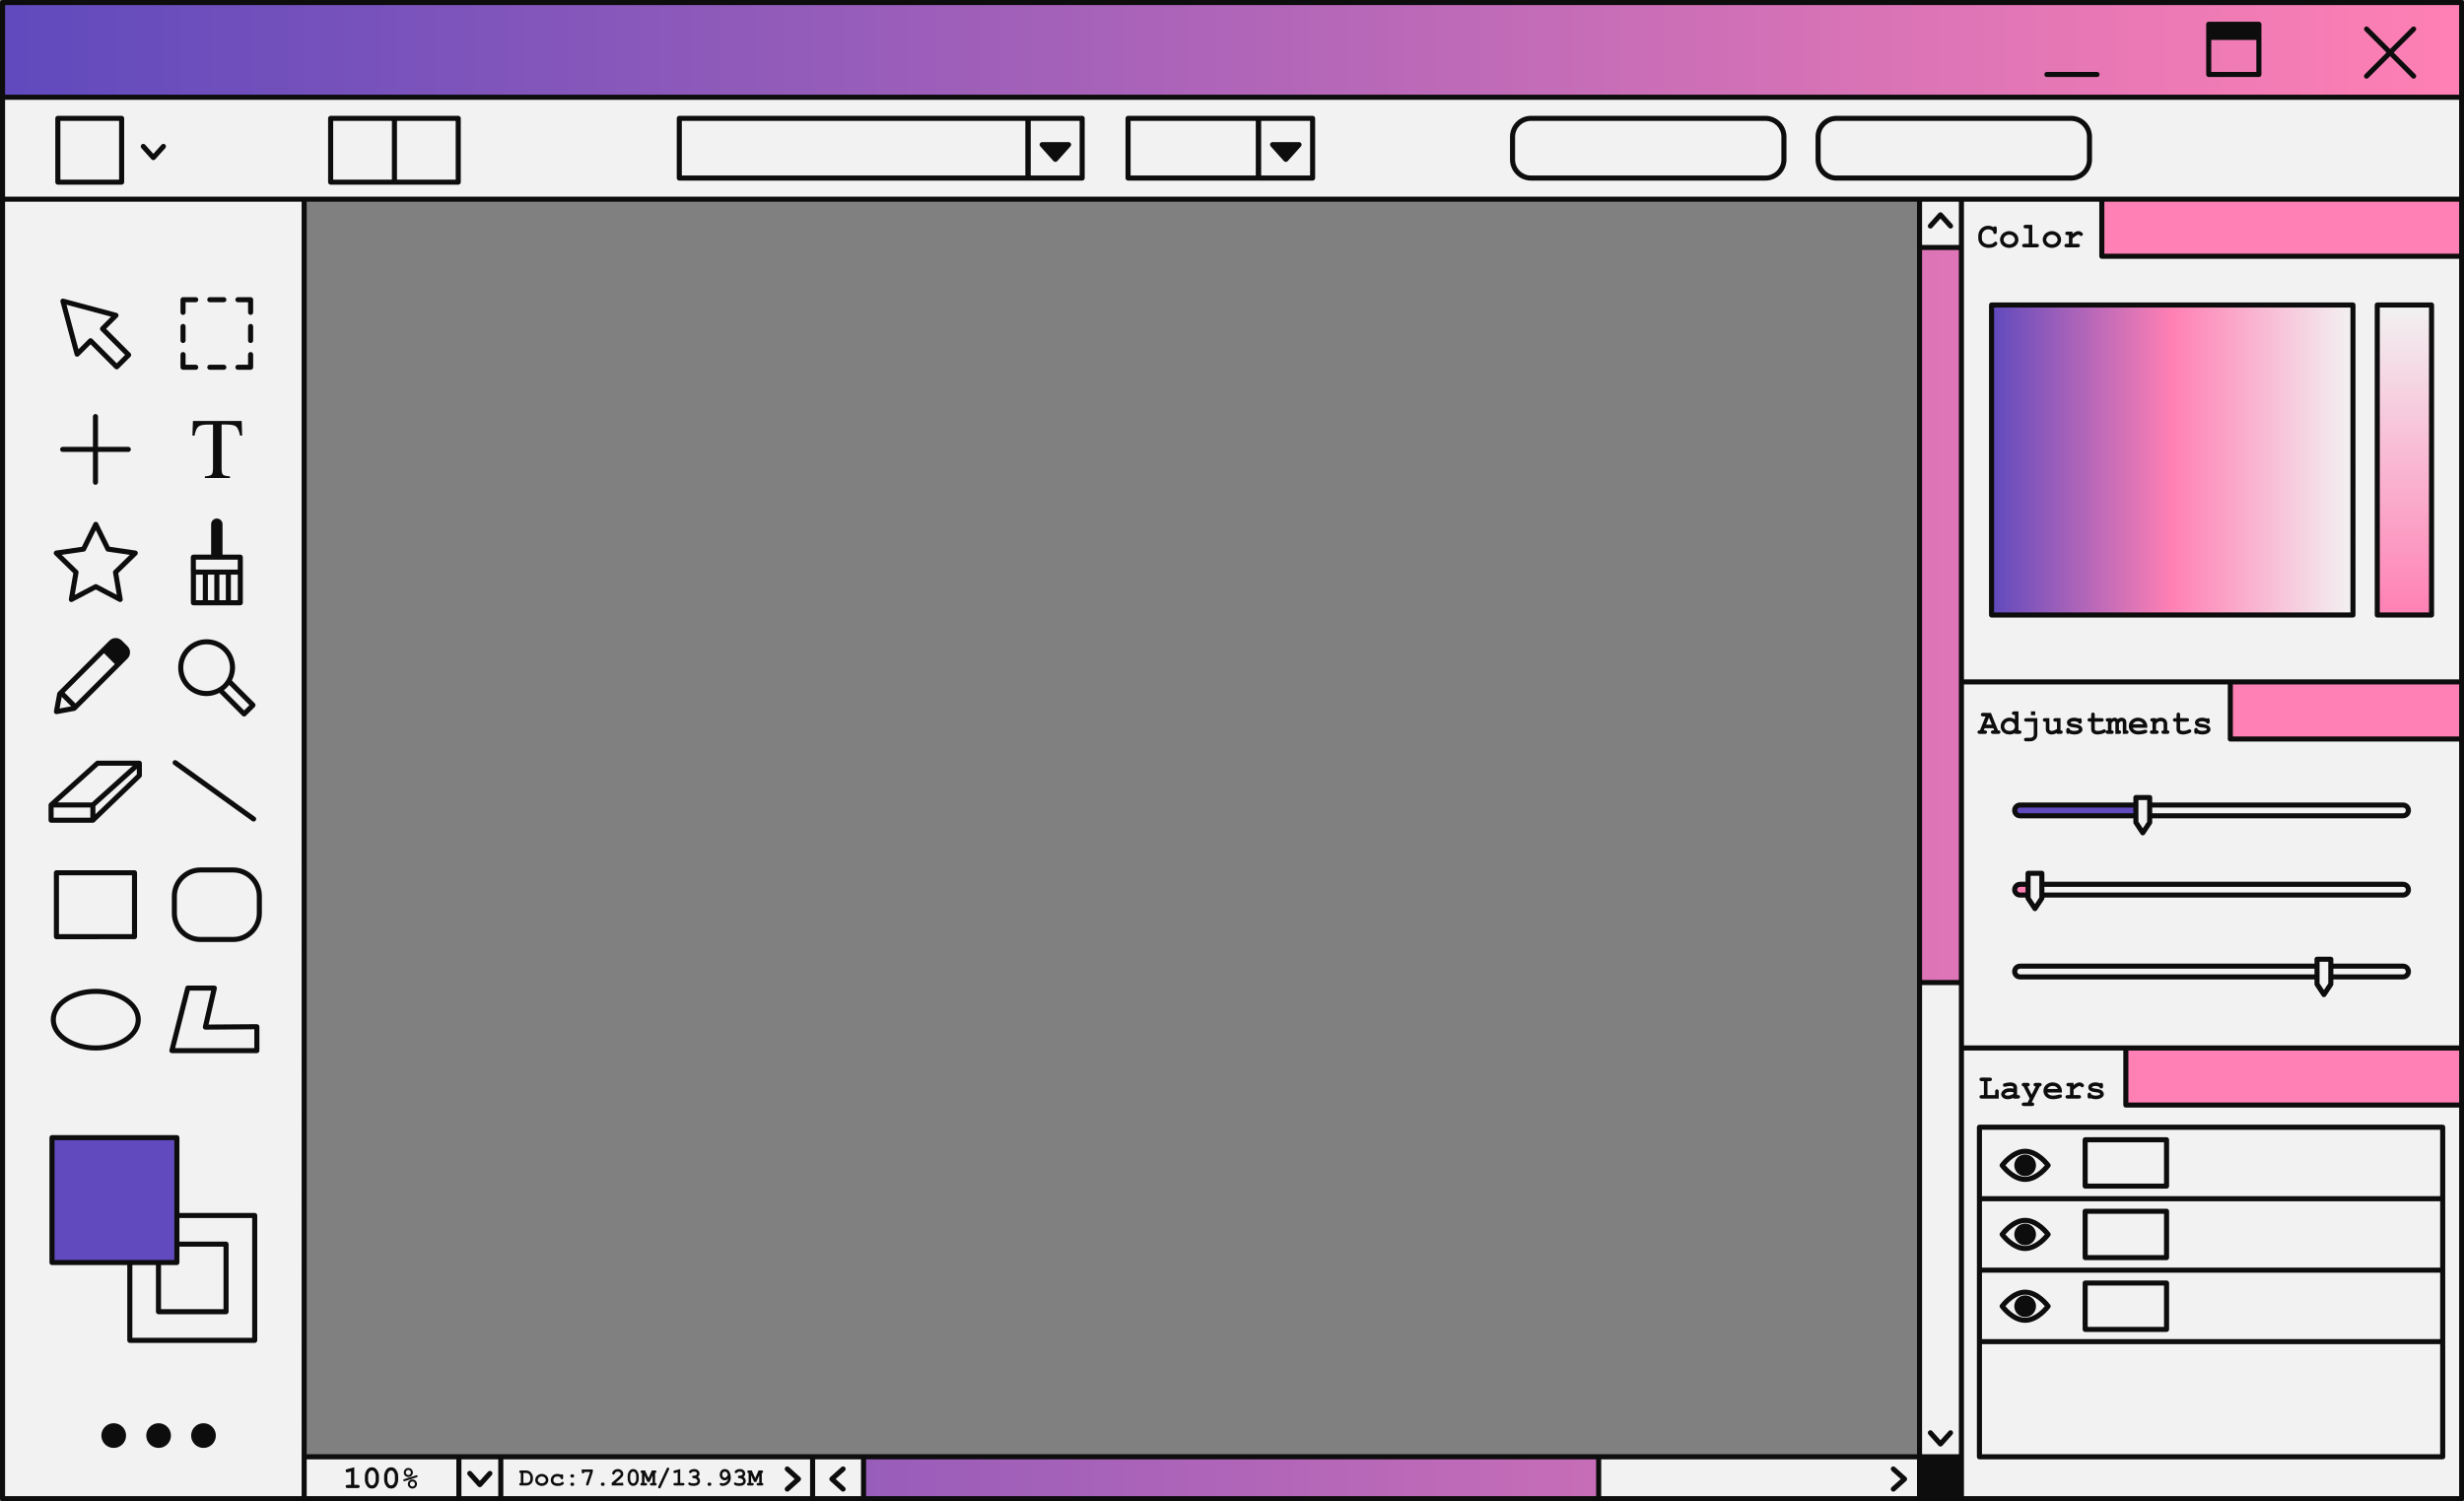 <?xml version="1.0" encoding="UTF-8" standalone="no"?><svg xmlns="http://www.w3.org/2000/svg" xmlns:xlink="http://www.w3.org/1999/xlink" fill="#000000" height="295.6" preserveAspectRatio="xMidYMid meet" version="1" viewBox="0.0 0.0 485.1 295.6" width="485.1" zoomAndPan="magnify"><rect x="0.0" y="0.0" width="485.1" height="295.6" fill="#808080" stroke="none"/><g id="change1_1"><path d="M484.641,19.147v20.066v255.854h-98.486v-8.249h-8.249V39.213H59.882v247.605h30.461h8.249h61.391h217.922 v8.249H159.984H98.593h-8.249H59.882H0.5V39.213V19.147H484.641z" fill="#f2f2f2"/></g><linearGradient gradientUnits="userSpaceOnUse" id="a" x1="0.5" x2="484.641" xlink:actuate="onLoad" xlink:show="other" xlink:type="simple" y1="147.784" y2="147.784"><stop offset="0" stop-color="#604abd"/><stop offset="1" stop-color="#ff80b4"/></linearGradient><path d="M484.641,19.147H0.5V0.5h484.141V19.147z M386.156,48.719h-8.249v144.725h8.249V48.719z M314.737,295.068v-8.249H170.012v8.249H314.737z" fill="url(#a)"/><linearGradient gradientUnits="userSpaceOnUse" id="b" x1="392.086" x2="463.242" xlink:actuate="onLoad" xlink:show="other" xlink:type="simple" y1="90.566" y2="90.566"><stop offset="0" stop-color="#604abd"/><stop offset="0.5" stop-color="#ff80b4"/><stop offset="1" stop-color="#f2f2f2"/></linearGradient><path d="M463.242,121.081h-71.155V60.051h71.155V121.081z" fill="url(#b)"/><linearGradient gradientUnits="userSpaceOnUse" id="c" x1="473.367" x2="473.367" xlink:actuate="onLoad" xlink:show="other" xlink:type="simple" y1="121.082" y2="60.051"><stop offset="0" stop-color="#ff80b4"/><stop offset="1" stop-color="#f2f2f2"/></linearGradient><path d="M478.711,121.081h-10.687V60.051h10.687V121.081z" fill="url(#c)"/><g id="change2_1"><path d="M50.146,239.308v24.586H25.559v-15.322h5.642v9.681h13.303v-13.303h-9.68v-5.641H50.146z M456.164,190.218 h-58.466c-0.585,0-1.059,0.474-1.059,1.059s0.474,1.059,1.059,1.059h58.466V190.218z" fill="#f2f2f2"/></g><g id="change3_1"><path d="M34.824,248.572H10.237v-24.587h24.587V248.572z M420.506,158.498h-22.807c-0.585,0-1.059,0.474-1.059,1.059 c0,0.585,0.474,1.059,1.059,1.059h22.807V158.498z" fill="#604abd"/></g><g id="change4_1"><path d="M399.274,176.224h-1.575c-0.585,0-1.059-0.474-1.059-1.059s0.474-1.059,1.059-1.059h1.575V176.224z M484.641,206.33h-66.117v11.238h66.117V206.33z M484.641,134.256h-45.549v11.238h45.549V134.256z M484.641,39.213h-70.844v11.238 h70.844V39.213z" fill="#ff80b4"/></g><g id="change5_1"><path d="M50.146,238.808H35.324v-14.822c0-0.276-0.224-0.5-0.5-0.5H10.237c-0.276,0-0.5,0.224-0.5,0.5v24.587 c0,0.276,0.224,0.5,0.5,0.5h14.822v14.821c0,0.276,0.224,0.5,0.5,0.5h24.586c0.276,0,0.5-0.224,0.5-0.5v-24.586 C50.646,239.031,50.422,238.808,50.146,238.808z M35.324,248.572v-3.123h8.68v12.304H31.701v-8.681h3.123 C35.1,249.072,35.324,248.849,35.324,248.572z M10.737,248.072v-23.587h23.587v14.822v5.642v3.123h-3.123h-5.642H10.737z M49.646,263.394H26.059v-14.321h4.642v9.181c0,0.276,0.224,0.5,0.5,0.5h13.303c0.276,0,0.5-0.224,0.5-0.5v-13.304 c0-0.276-0.224-0.5-0.5-0.5h-9.18v-4.642h14.322V263.394z M76.367,292.904c0.176,0.111,0.391,0.168,0.646,0.168 c0.442,0,0.782-0.188,1.02-0.564c0.237-0.377,0.356-0.771,0.356-1.182v-0.694c0-0.34-0.08-0.66-0.239-0.962 c-0.16-0.301-0.327-0.507-0.503-0.618s-0.39-0.167-0.644-0.167c-0.442,0-0.781,0.189-1.018,0.566 c-0.236,0.378-0.354,0.771-0.354,1.181v0.694c0,0.337,0.079,0.656,0.236,0.958C76.024,292.585,76.191,292.792,76.367,292.904z M76.264,290.632c0-0.35,0.091-0.644,0.274-0.88c0.122-0.156,0.278-0.234,0.469-0.234c0.197,0,0.351,0.071,0.459,0.213 c0.191,0.257,0.287,0.558,0.287,0.901v0.694c0,0.35-0.092,0.643-0.274,0.879c-0.122,0.156-0.277,0.234-0.466,0.234 c-0.199,0-0.353-0.071-0.459-0.213c-0.193-0.255-0.29-0.556-0.29-0.9V290.632z M42.495,282.642c0,1.343-1.089,2.432-2.432,2.432 c-1.343,0-2.432-1.089-2.432-2.432c0-1.343,1.089-2.432,2.432-2.432C41.406,280.21,42.495,281.299,42.495,282.642z M144.495,292.12 c0-0.071,0.024-0.132,0.072-0.182c0.048-0.05,0.106-0.074,0.175-0.074c0.047,0,0.096,0.016,0.146,0.049 c0.072,0.049,0.139,0.081,0.203,0.098c0.098,0.022,0.232,0.033,0.403,0.033c0.292,0,0.502-0.037,0.632-0.113 c0.13-0.075,0.195-0.183,0.195-0.32c0-0.104-0.038-0.202-0.114-0.297c-0.075-0.096-0.177-0.169-0.304-0.221 c-0.073-0.029-0.197-0.05-0.371-0.062c-0.083-0.005-0.147-0.03-0.191-0.077c-0.045-0.046-0.067-0.104-0.067-0.172 c0-0.071,0.024-0.132,0.073-0.181s0.111-0.073,0.186-0.073c0.166,0,0.255-0.001,0.266-0.002c0.065-0.007,0.13-0.028,0.195-0.064 c0.065-0.035,0.118-0.085,0.158-0.147c0.04-0.062,0.06-0.127,0.06-0.194c0-0.105-0.047-0.197-0.141-0.274 c-0.093-0.077-0.234-0.116-0.421-0.116c-0.241,0-0.425,0.07-0.552,0.211c-0.038,0.04-0.067,0.066-0.09,0.078 c-0.034,0.018-0.072,0.026-0.115,0.026c-0.068,0-0.127-0.024-0.176-0.073s-0.073-0.109-0.073-0.181c0-0.112,0.075-0.222,0.225-0.327 c0.218-0.154,0.491-0.232,0.818-0.232c0.309,0,0.558,0.088,0.745,0.264s0.281,0.388,0.281,0.635c0,0.129-0.028,0.249-0.083,0.36 s-0.138,0.215-0.249,0.31c0.148,0.101,0.259,0.217,0.332,0.35s0.11,0.281,0.11,0.445c0,0.178-0.048,0.342-0.146,0.492 c-0.097,0.15-0.237,0.265-0.421,0.342s-0.425,0.116-0.723,0.116c-0.387,0-0.679-0.061-0.874-0.181 C144.55,292.296,144.495,292.215,144.495,292.12z M24.821,282.642c0,1.343-1.089,2.432-2.432,2.432 c-1.343,0-2.432-1.089-2.432-2.432c0-1.343,1.089-2.432,2.432-2.432C23.733,280.21,24.821,281.299,24.821,282.642z M139.395,292.457 c-0.067-0.063-0.1-0.143-0.1-0.237c0-0.094,0.033-0.173,0.1-0.236s0.159-0.096,0.276-0.096s0.209,0.032,0.276,0.096 s0.1,0.143,0.1,0.236c0,0.095-0.033,0.174-0.1,0.237s-0.159,0.095-0.276,0.095S139.462,292.521,139.395,292.457z M142.696,291.454 c0.116,0,0.226-0.022,0.33-0.067s0.219-0.121,0.344-0.229c-0.05,0.247-0.182,0.457-0.396,0.629s-0.446,0.257-0.698,0.257 c-0.07,0-0.137-0.016-0.2-0.049c-0.049-0.023-0.093-0.036-0.132-0.036c-0.07,0-0.129,0.024-0.177,0.072 c-0.048,0.048-0.072,0.107-0.072,0.179c0,0.088,0.038,0.159,0.112,0.213c0.111,0.081,0.267,0.122,0.469,0.122 c0.365,0,0.7-0.119,1.006-0.356c0.396-0.31,0.593-0.72,0.593-1.23c0-0.301-0.043-0.591-0.129-0.868s-0.221-0.489-0.405-0.637 s-0.399-0.222-0.645-0.222c-0.343,0-0.609,0.141-0.798,0.42c-0.138,0.204-0.208,0.43-0.208,0.68c0,0.318,0.101,0.586,0.301,0.801 C142.192,291.347,142.427,291.454,142.696,291.454z M142.339,289.895c0.099-0.108,0.22-0.162,0.361-0.162 c0.135,0,0.255,0.049,0.36,0.146c0.105,0.097,0.185,0.261,0.238,0.492c-0.184,0.389-0.389,0.583-0.615,0.583 c-0.128,0-0.243-0.058-0.343-0.173c-0.101-0.116-0.15-0.268-0.15-0.455C142.19,290.146,142.24,290.003,142.339,289.895z M147.383,291.972v-1.959c-0.088-0.008-0.154-0.034-0.199-0.08c-0.045-0.046-0.067-0.103-0.067-0.171 c0-0.075,0.025-0.136,0.077-0.182c0.051-0.047,0.137-0.069,0.257-0.069l0.549,0.002l0.681,1.506l0.669-1.508l0.554,0.002 c0.121,0,0.206,0.022,0.258,0.068c0.051,0.046,0.077,0.105,0.077,0.181c0,0.068-0.023,0.125-0.068,0.171s-0.111,0.072-0.198,0.08 v1.959c0.106,0,0.184,0.023,0.234,0.07s0.076,0.107,0.076,0.181s-0.026,0.133-0.077,0.18c-0.052,0.046-0.137,0.069-0.258,0.069 h-0.659c-0.119,0-0.204-0.023-0.255-0.069c-0.052-0.047-0.077-0.107-0.077-0.183c0-0.072,0.025-0.133,0.077-0.179 c0.051-0.047,0.136-0.069,0.255-0.069h0.183v-1.492l-0.574,1.289h-0.435l-0.581-1.289v1.492h0.181c0.121,0,0.206,0.022,0.258,0.069 c0.051,0.046,0.077,0.106,0.077,0.182c0,0.073-0.026,0.133-0.077,0.18c-0.052,0.046-0.137,0.069-0.258,0.069h-0.657 c-0.121,0-0.207-0.023-0.257-0.069c-0.052-0.047-0.077-0.107-0.077-0.183c0-0.072,0.025-0.133,0.076-0.179 C147.199,291.994,147.277,291.972,147.383,291.972z M72.575,292.904c0.176,0.111,0.391,0.168,0.646,0.168 c0.442,0,0.782-0.188,1.02-0.564c0.237-0.377,0.356-0.771,0.356-1.182v-0.694c0-0.34-0.08-0.66-0.239-0.962 c-0.16-0.301-0.327-0.507-0.503-0.618s-0.39-0.167-0.644-0.167c-0.442,0-0.781,0.189-1.018,0.566 c-0.236,0.378-0.354,0.771-0.354,1.181v0.694c0,0.337,0.079,0.656,0.236,0.958C72.232,292.585,72.399,292.792,72.575,292.904z M72.472,290.632c0-0.35,0.091-0.644,0.274-0.88c0.122-0.156,0.278-0.234,0.469-0.234c0.197,0,0.351,0.071,0.459,0.213 c0.191,0.257,0.287,0.558,0.287,0.901v0.694c0,0.35-0.092,0.643-0.274,0.879c-0.122,0.156-0.277,0.234-0.466,0.234 c-0.199,0-0.353-0.071-0.459-0.213c-0.193-0.255-0.29-0.556-0.29-0.9V290.632z M33.658,282.642c0,1.343-1.089,2.432-2.432,2.432 c-1.343,0-2.432-1.089-2.432-2.432c0-1.343,1.089-2.432,2.432-2.432C32.57,280.21,33.658,281.299,33.658,282.642z M68.138,289.799 c-0.059-0.064-0.088-0.143-0.088-0.235c0-0.084,0.021-0.15,0.065-0.198c0.043-0.049,0.133-0.091,0.271-0.128l1.36-0.353v3.462h0.639 c0.152,0,0.261,0.029,0.326,0.088s0.097,0.136,0.097,0.23c0,0.093-0.032,0.168-0.097,0.227s-0.173,0.088-0.326,0.088h-1.91 c-0.152,0-0.261-0.029-0.326-0.088c-0.064-0.059-0.097-0.136-0.097-0.229c0-0.093,0.033-0.169,0.097-0.228 c0.065-0.059,0.173-0.088,0.326-0.088h0.639v-2.638l-0.564,0.148c-0.091,0.024-0.159,0.037-0.204,0.037 C68.266,289.895,68.197,289.862,68.138,289.799z M154.658,292.809l1.797-1.611l-1.797-1.612c-0.206-0.185-0.223-0.5-0.038-0.706 c0.185-0.205,0.5-0.222,0.706-0.038l2.211,1.984c0.105,0.095,0.166,0.23,0.166,0.372s-0.061,0.277-0.166,0.372l-2.211,1.983 c-0.096,0.086-0.215,0.128-0.334,0.128c-0.137,0-0.273-0.056-0.372-0.166C154.436,293.309,154.453,292.993,154.658,292.809z M40.803,72.307c0-0.276,0.224-0.5,0.5-0.5h2.768c0.276,0,0.5,0.224,0.5,0.5s-0.224,0.5-0.5,0.5h-2.768 C41.026,72.807,40.803,72.583,40.803,72.307z M92.112,290.425c-0.185-0.206-0.167-0.521,0.038-0.706 c0.205-0.186,0.521-0.169,0.706,0.038l1.612,1.797l1.612-1.797c0.185-0.206,0.501-0.222,0.706-0.038 c0.206,0.185,0.223,0.5,0.038,0.706l-1.984,2.212c-0.095,0.105-0.23,0.166-0.372,0.166s-0.277-0.061-0.372-0.166L92.112,290.425z M39.485,185.467h6.418c3.118,0,5.655-2.537,5.655-5.656v-3.375c0-3.118-2.537-5.655-5.655-5.655h-6.418 c-3.118,0-5.655,2.537-5.655,5.655v3.375C33.83,182.93,36.367,185.467,39.485,185.467z M34.83,176.436 c0-2.567,2.088-4.655,4.655-4.655h6.418c2.567,0,4.655,2.088,4.655,4.655v3.375c0,2.567-2.088,4.656-4.655,4.656h-6.418 c-2.567,0-4.655-2.088-4.655-4.656V176.436z M43.626,83.584v8.683c0,0.654,0.102,1.06,0.306,1.216 c0.205,0.157,0.652,0.26,1.342,0.31v0.314h-4.946v-0.314c0.718-0.056,1.166-0.174,1.342-0.355c0.177-0.181,0.265-0.637,0.265-1.368 v-8.484h-0.953c-0.939,0-1.579,0.135-1.918,0.405c-0.34,0.271-0.595,0.862-0.766,1.773h-0.415l0.1-2.883h9.595l0.091,2.883h-0.406 c-0.199-0.905-0.452-1.495-0.758-1.769s-0.951-0.41-1.935-0.41H43.626z M38.079,119.173h9.23c0.276,0,0.5-0.224,0.5-0.5v-6.036 v-2.943c0-0.276-0.224-0.5-0.5-0.5h-3.5v-5.984c0-0.62-0.502-1.122-1.122-1.122c-0.62,0-1.122,0.502-1.122,1.122v5.984h-3.5 c-0.276,0-0.5,0.224-0.5,0.5v2.943c0,0.024,0.01,0.045,0.014,0.068v5.968C37.579,118.949,37.802,119.173,38.079,119.173z M39.931,118.173h-1.352v-5.036h1.352V118.173z M42.194,118.173h-1.263v-5.036h1.263V118.173z M44.457,118.173h-1.263v-5.036h1.263 V118.173z M46.809,118.173h-1.353v-5.036h1.353V118.173z M38.565,110.194h8.244v1.943h-8.244V110.194z M33.839,207.349h16.728 c0.276,0,0.5-0.224,0.5-0.5v-4.707c0-0.133-0.053-0.261-0.148-0.354c-0.095-0.095-0.224-0.13-0.356-0.146l-9.503,0.073l1.631-7.066 c0.034-0.148-0.001-0.305-0.096-0.424c-0.095-0.119-0.239-0.188-0.391-0.188h-5.232c-0.229,0-0.428,0.155-0.484,0.377l-3.132,12.312 c-0.038,0.149-0.005,0.308,0.09,0.43S33.685,207.349,33.839,207.349z M37.36,195.036h4.215l-1.632,7.071 c-0.034,0.149,0.001,0.306,0.097,0.425c0.096,0.12,0.236,0.19,0.394,0.188l9.633-0.074v3.703H34.482L37.36,195.036z M79.448,291.575 c-0.037-0.039-0.056-0.088-0.056-0.147c0-0.043,0.015-0.082,0.043-0.117c0.021-0.027,0.069-0.053,0.145-0.077l2.333-0.756 c0.058-0.019,0.1-0.028,0.126-0.028c0.049,0,0.092,0.021,0.128,0.061s0.054,0.088,0.054,0.144c0,0.045-0.015,0.085-0.043,0.12 c-0.021,0.026-0.069,0.053-0.145,0.077l-2.333,0.756c-0.058,0.019-0.1,0.027-0.126,0.027 C79.527,291.634,79.485,291.614,79.448,291.575z M14.702,69.859c0.046,0.172,0.181,0.307,0.354,0.354 c0.174,0.048,0.357-0.003,0.483-0.129l2.292-2.292l4.79,4.79c0.094,0.094,0.221,0.146,0.354,0.146s0.26-0.053,0.354-0.146 l2.352-2.352c0.195-0.195,0.195-0.512,0-0.707l-4.79-4.79l2.292-2.292c0.126-0.126,0.176-0.311,0.129-0.483 s-0.181-0.307-0.354-0.354l-10.441-2.798c-0.174-0.047-0.357,0.003-0.483,0.129c-0.126,0.126-0.176,0.311-0.129,0.483L14.702,69.859 z M21.863,62.345l-2.034,2.033c-0.094,0.094-0.146,0.221-0.146,0.354s0.053,0.26,0.146,0.354l4.79,4.79l-1.645,1.645l-4.79-4.79 c-0.098-0.098-0.226-0.146-0.354-0.146s-0.256,0.049-0.354,0.146l-2.034,2.034l-2.349-8.769L21.863,62.345z M35.535,61.503v-2.5 c0-0.276,0.224-0.5,0.5-0.5h2.5c0.276,0,0.5,0.224,0.5,0.5s-0.224,0.5-0.5,0.5h-2v2c0,0.276-0.224,0.5-0.5,0.5 S35.535,61.78,35.535,61.503z M35.535,67.039v-2.768c0-0.276,0.224-0.5,0.5-0.5s0.5,0.224,0.5,0.5v2.768c0,0.276-0.224,0.5-0.5,0.5 S35.535,67.315,35.535,67.039z M35.535,72.307v-2.5c0-0.276,0.224-0.5,0.5-0.5s0.5,0.224,0.5,0.5v2h2c0.276,0,0.5,0.224,0.5,0.5 s-0.224,0.5-0.5,0.5h-2.5C35.759,72.807,35.535,72.583,35.535,72.307z M40.681,137.048c0.867,0,1.725-0.225,2.516-0.624l4.505,4.506 c0.094,0.094,0.221,0.146,0.354,0.146s0.26-0.053,0.354-0.146l1.748-1.748c0.195-0.195,0.195-0.512,0-0.707l-4.503-4.503 c0.393-0.774,0.624-1.625,0.624-2.519c0-1.495-0.583-2.901-1.64-3.958c-2.183-2.183-5.734-2.184-7.916,0 c-1.057,1.057-1.64,2.463-1.64,3.958s0.583,2.901,1.64,3.958C37.815,136.503,39.248,137.048,40.681,137.048z M49.097,138.829 l-1.041,1.041l-3.974-3.974c0.2-0.151,0.386-0.312,0.557-0.483c0,0,0,0,0,0c0.171-0.171,0.333-0.357,0.483-0.557L49.097,138.829z M37.431,128.203c0.896-0.896,2.073-1.344,3.25-1.344s2.354,0.448,3.251,1.344c1.54,1.54,1.748,3.908,0.641,5.682 c-0.047,0.075-0.097,0.145-0.147,0.216c-0.148,0.21-0.305,0.416-0.493,0.604c0,0-0.001,0.001-0.001,0.001 c-0.188,0.188-0.395,0.346-0.606,0.494c-0.07,0.049-0.14,0.099-0.214,0.146c-1.774,1.107-4.141,0.9-5.682-0.64 C35.638,132.912,35.638,129.995,37.431,128.203z M40.803,59.003c0-0.276,0.224-0.5,0.5-0.5h2.768c0.276,0,0.5,0.224,0.5,0.5 s-0.224,0.5-0.5,0.5h-2.768C41.027,59.503,40.803,59.28,40.803,59.003z M34.185,150.561c-0.225-0.161-0.276-0.474-0.115-0.698 c0.161-0.225,0.473-0.276,0.698-0.115l15.454,11.097c0.225,0.161,0.276,0.474,0.115,0.698c-0.098,0.136-0.251,0.208-0.407,0.208 c-0.101,0-0.203-0.03-0.291-0.094L34.185,150.561z M26.483,184.913c0.276,0,0.5-0.224,0.5-0.5v-12.579c0-0.276-0.224-0.5-0.5-0.5 H11.108c-0.276,0-0.5,0.224-0.5,0.5v12.579c0,0.276,0.224,0.5,0.5,0.5H26.483z M11.608,172.334h14.375v11.579H11.608V172.334z M10.057,161.988h8.227c0.065,0,0.129-0.013,0.189-0.038c0.034-0.014,0.061-0.038,0.09-0.058c0.022-0.015,0.047-0.024,0.067-0.043 l9.154-8.804c0.098-0.094,0.153-0.224,0.153-0.36v-2.43c0-0.034-0.021-0.061-0.028-0.093c-0.005-0.029,0.005-0.058-0.006-0.086 c-0.006-0.017-0.024-0.025-0.032-0.04c-0.024-0.048-0.057-0.083-0.095-0.12c-0.032-0.033-0.06-0.063-0.1-0.086 c-0.014-0.008-0.021-0.024-0.036-0.031c-0.035-0.016-0.074-0.008-0.111-0.015c-0.032-0.007-0.059-0.029-0.093-0.029h-8.227 c-0.124,0-0.243,0.045-0.334,0.128l-9.154,8.229c-0.003,0.003-0.003,0.007-0.005,0.009c-0.063,0.059-0.106,0.136-0.131,0.221 c-0.006,0.021-0.009,0.04-0.012,0.061c-0.005,0.027-0.016,0.052-0.016,0.081v3.004C9.557,161.764,9.781,161.988,10.057,161.988z M26.938,152.471l-8.154,7.842v-1.607l8.154-7.33V152.471z M19.403,150.754h6.731l-8.042,7.229h-6.731L19.403,150.754z M10.557,158.983h7.227v2.004h-7.227V158.983z M46.339,59.003c0-0.276,0.224-0.5,0.5-0.5h2.5c0.276,0,0.5,0.224,0.5,0.5v2.5 c0,0.276-0.224,0.5-0.5,0.5s-0.5-0.224-0.5-0.5v-2h-2C46.562,59.503,46.339,59.28,46.339,59.003z M81.194,291.285 c-0.247,0-0.458,0.088-0.633,0.263s-0.262,0.386-0.262,0.633c0,0.244,0.087,0.454,0.262,0.629s0.386,0.263,0.633,0.263 c0.247,0,0.458-0.087,0.632-0.261s0.262-0.385,0.262-0.631c0-0.249-0.087-0.461-0.262-0.635S81.441,291.285,81.194,291.285z M81.549,292.533c-0.099,0.099-0.217,0.147-0.354,0.147c-0.138,0-0.256-0.049-0.355-0.147c-0.099-0.098-0.148-0.215-0.148-0.353 c0-0.141,0.049-0.259,0.148-0.356s0.217-0.146,0.355-0.146c0.138,0,0.256,0.049,0.354,0.146s0.148,0.216,0.148,0.356 C81.697,292.318,81.647,292.436,81.549,292.533z M18.857,206.83c4.888,0,8.864-2.726,8.864-6.076s-3.976-6.077-8.864-6.077 s-8.864,2.727-8.864,6.077S13.969,206.83,18.857,206.83z M18.857,195.677c4.336,0,7.864,2.277,7.864,5.077 c0,2.799-3.528,5.076-7.864,5.076c-4.336,0-7.864-2.277-7.864-5.076C10.993,197.954,14.521,195.677,18.857,195.677z M14.433,112.851 l-0.874,5.091c-0.032,0.188,0.045,0.377,0.199,0.489c0.154,0.113,0.359,0.127,0.526,0.038l4.573-2.403l4.572,2.403 c0.073,0.039,0.153,0.058,0.233,0.058c0.104,0,0.207-0.032,0.294-0.096c0.154-0.112,0.231-0.301,0.199-0.489l-0.874-5.091 l3.699-3.605c0.136-0.133,0.185-0.332,0.126-0.512c-0.059-0.181-0.215-0.313-0.404-0.34l-5.111-0.743l-2.286-4.632 c-0.084-0.171-0.258-0.279-0.448-0.279s-0.364,0.108-0.448,0.279l-2.287,4.632l-5.111,0.743c-0.188,0.027-0.345,0.159-0.404,0.34 c-0.059,0.181-0.01,0.379,0.126,0.512L14.433,112.851z M16.526,108.602c0.163-0.023,0.304-0.126,0.376-0.273l1.955-3.959 l1.954,3.959c0.073,0.147,0.213,0.25,0.376,0.273l4.369,0.635l-3.162,3.082c-0.118,0.115-0.171,0.28-0.144,0.442l0.747,4.352 l-3.908-2.054c-0.146-0.077-0.319-0.077-0.465,0l-3.909,2.054l0.747-4.352c0.028-0.162-0.026-0.328-0.144-0.442l-3.162-3.082 L16.526,108.602z M11.827,88.479c0-0.276,0.224-0.5,0.5-0.5h5.969V82.01c0-0.276,0.224-0.5,0.5-0.5s0.5,0.224,0.5,0.5v5.969h5.969 c0.276,0,0.5,0.224,0.5,0.5s-0.224,0.5-0.5,0.5h-5.969v5.969c0,0.276-0.224,0.5-0.5,0.5s-0.5-0.224-0.5-0.5v-5.969h-5.969 C12.05,88.979,11.827,88.756,11.827,88.479z M135.494,292.12c0-0.071,0.024-0.132,0.072-0.182c0.048-0.05,0.106-0.074,0.175-0.074 c0.047,0,0.096,0.016,0.146,0.049c0.072,0.049,0.139,0.081,0.203,0.098c0.098,0.022,0.232,0.033,0.403,0.033 c0.292,0,0.502-0.037,0.632-0.113c0.13-0.075,0.195-0.183,0.195-0.32c0-0.104-0.038-0.202-0.114-0.297 c-0.075-0.096-0.177-0.169-0.304-0.221c-0.073-0.029-0.197-0.05-0.371-0.062c-0.083-0.005-0.147-0.03-0.191-0.077 c-0.045-0.046-0.067-0.104-0.067-0.172c0-0.071,0.024-0.132,0.073-0.181s0.111-0.073,0.186-0.073c0.166,0,0.255-0.001,0.266-0.002 c0.065-0.007,0.13-0.028,0.195-0.064c0.065-0.035,0.118-0.085,0.158-0.147c0.04-0.062,0.06-0.127,0.06-0.194 c0-0.105-0.047-0.197-0.141-0.274c-0.093-0.077-0.234-0.116-0.421-0.116c-0.241,0-0.425,0.07-0.552,0.211 c-0.038,0.04-0.067,0.066-0.09,0.078c-0.034,0.018-0.072,0.026-0.115,0.026c-0.068,0-0.127-0.024-0.176-0.073 s-0.073-0.109-0.073-0.181c0-0.112,0.075-0.222,0.225-0.327c0.218-0.154,0.491-0.232,0.818-0.232c0.309,0,0.558,0.088,0.745,0.264 s0.281,0.388,0.281,0.635c0,0.129-0.028,0.249-0.083,0.36s-0.138,0.215-0.249,0.31c0.148,0.101,0.259,0.217,0.332,0.35 s0.11,0.281,0.11,0.445c0,0.178-0.048,0.342-0.146,0.492c-0.097,0.15-0.237,0.265-0.421,0.342s-0.425,0.116-0.723,0.116 c-0.387,0-0.679-0.061-0.874-0.181C135.548,292.296,135.494,292.215,135.494,292.12z M46.339,72.307c0-0.276,0.224-0.5,0.5-0.5h2v-2 c0-0.276,0.224-0.5,0.5-0.5s0.5,0.224,0.5,0.5v2.5c0,0.276-0.224,0.5-0.5,0.5h-2.5C46.562,72.807,46.339,72.583,46.339,72.307z M49.839,64.271v2.768c0,0.276-0.224,0.5-0.5,0.5s-0.5-0.224-0.5-0.5v-2.768c0-0.276,0.224-0.5,0.5-0.5S49.839,63.995,49.839,64.271 z M21.543,126.129l-1.42,1.42l-0.354,0.354l-8.105,8.105l-0.262,0.262c-0.072,0.072-0.12,0.163-0.138,0.263l-0.642,3.483 c-0.03,0.162,0.022,0.328,0.138,0.444c0.095,0.095,0.222,0.146,0.354,0.146c0.03,0,0.061-0.003,0.091-0.008l3.482-0.642 c0.1-0.019,0.191-0.066,0.263-0.138l0.263-0.263l8.105-8.105l0.354-0.354l1.42-1.42c0.328-0.328,0.508-0.763,0.508-1.227 c0-0.464-0.181-0.899-0.508-1.227l-1.094-1.095C23.319,125.454,22.22,125.454,21.543,126.129z M11.736,139.484l0.419-2.276 l1.856,1.856L11.736,139.484z M14.858,138.496l-1.067-1.067l-1.067-1.067l7.752-7.752l1.067,1.067l1.067,1.067L14.858,138.496z M80.395,290.801c0.247,0,0.457-0.087,0.631-0.261s0.261-0.384,0.261-0.631c0-0.248-0.087-0.46-0.261-0.634 s-0.384-0.261-0.631-0.261c-0.247,0-0.458,0.088-0.632,0.263s-0.262,0.386-0.262,0.632c0,0.247,0.087,0.457,0.262,0.631 S80.148,290.801,80.395,290.801z M80.039,289.553c0.098-0.098,0.216-0.146,0.356-0.146c0.138,0,0.256,0.049,0.355,0.146 c0.099,0.099,0.148,0.217,0.148,0.356c0,0.138-0.049,0.257-0.148,0.355c-0.099,0.099-0.217,0.147-0.355,0.147 s-0.256-0.049-0.355-0.147c-0.099-0.099-0.148-0.218-0.148-0.355C79.892,289.77,79.941,289.651,80.039,289.553z M473.098,189.718 H459.38v-0.857c0-0.276-0.224-0.5-0.5-0.5h-2.716c-0.276,0-0.5,0.224-0.5,0.5v0.857h-57.966c-0.86,0-1.56,0.699-1.56,1.56 c0,0.859,0.699,1.559,1.56,1.559h57.966v0.932c0,0.099,0.029,0.194,0.084,0.276l1.358,2.044c0.092,0.14,0.249,0.224,0.416,0.224 c0.168,0,0.324-0.084,0.417-0.224l1.357-2.044c0.054-0.082,0.083-0.178,0.083-0.276v-0.932h13.718c0.86,0,1.56-0.699,1.56-1.559 C474.658,190.417,473.958,189.718,473.098,189.718z M455.665,191.836h-57.966c-0.309,0-0.56-0.251-0.56-0.559 c0-0.309,0.251-0.56,0.56-0.56h57.966V191.836z M458.38,190.218v2.118v1.28l-0.857,1.292l-0.858-1.292v-1.28v-2.118v-0.857h1.716 V190.218z M473.098,191.836H459.38v-1.118h13.718c0.309,0,0.56,0.251,0.56,0.56C473.658,191.585,473.407,191.836,473.098,191.836z M473.098,173.605H402.49v-1.664c0-0.276-0.224-0.5-0.5-0.5h-2.716c-0.276,0-0.5,0.224-0.5,0.5v1.664h-1.075 c-0.86,0-1.56,0.7-1.56,1.56c0,0.859,0.699,1.559,1.56,1.559h1.075v0.125c0,0.099,0.029,0.195,0.084,0.277l1.358,2.044 c0.092,0.139,0.249,0.223,0.416,0.223c0.168,0,0.324-0.084,0.417-0.224l1.357-2.044c0.054-0.082,0.083-0.178,0.083-0.276v-0.125 h70.608c0.86,0,1.56-0.699,1.56-1.559C474.658,174.305,473.958,173.605,473.098,173.605z M398.774,175.724h-1.075 c-0.309,0-0.56-0.25-0.56-0.559c0-0.309,0.251-0.56,0.56-0.56h1.075V175.724z M401.49,176.698l-0.857,1.292l-0.858-1.292v-0.474 v-2.118v-1.664h1.716V176.698z M473.098,175.724h-70.607v-1.118h70.607c0.309,0,0.56,0.251,0.56,0.56 C473.658,175.473,473.407,175.724,473.098,175.724z M423.722,157.02c0-0.276-0.224-0.5-0.5-0.5h-2.716c-0.276,0-0.5,0.224-0.5,0.5 v0.978h-22.308c-0.86,0-1.56,0.7-1.56,1.56s0.699,1.559,1.56,1.559h22.308v0.81c0,0.099,0.029,0.195,0.083,0.276l1.357,2.044 c0.093,0.14,0.249,0.224,0.417,0.224c0.167,0,0.324-0.084,0.416-0.223l1.358-2.044c0.055-0.082,0.084-0.178,0.084-0.277v-0.81 h49.376c0.86,0,1.56-0.699,1.56-1.559s-0.699-1.56-1.56-1.56h-49.376V157.02z M420.006,160.117h-22.308 c-0.309,0-0.56-0.251-0.56-0.559c0-0.309,0.251-0.56,0.56-0.56h22.308V160.117z M422.722,158.498v2.119v1.159l-0.858,1.292 l-0.857-1.292v-1.159v-2.119v-0.978h1.716V158.498z M473.098,158.998c0.309,0,0.56,0.251,0.56,0.56c0,0.308-0.251,0.559-0.56,0.559 h-49.376v-1.119H473.098z M394.649,48.592c0.292,0.146,0.597,0.221,0.916,0.221c0.321,0,0.63-0.075,0.925-0.225 s0.517-0.35,0.666-0.602s0.224-0.512,0.224-0.781c0-0.282-0.074-0.558-0.225-0.825s-0.374-0.48-0.669-0.639 s-0.602-0.237-0.921-0.237c-0.316,0-0.62,0.077-0.911,0.232c-0.29,0.154-0.513,0.367-0.668,0.637 c-0.155,0.271-0.232,0.545-0.232,0.826c0,0.275,0.076,0.539,0.229,0.793C394.135,48.244,394.357,48.444,394.649,48.592z M394.772,46.508c0.212-0.202,0.477-0.304,0.793-0.304c0.36,0,0.65,0.128,0.871,0.383c0.162,0.189,0.243,0.396,0.243,0.622 c0,0.221-0.107,0.427-0.321,0.617s-0.479,0.285-0.793,0.285c-0.312,0-0.575-0.095-0.789-0.285c-0.215-0.19-0.322-0.395-0.322-0.613 C394.454,46.945,394.56,46.711,394.772,46.508z M396.684,144.323v0.171h0.82c0.169,0,0.289-0.032,0.36-0.098 c0.072-0.064,0.108-0.148,0.108-0.251c0-0.104-0.037-0.189-0.109-0.255c-0.073-0.064-0.193-0.098-0.359-0.098h-0.119v-3.732h-0.82 c-0.169,0-0.289,0.033-0.361,0.098c-0.071,0.065-0.107,0.15-0.107,0.255c0,0.103,0.036,0.187,0.107,0.251 c0.072,0.065,0.192,0.098,0.361,0.098h0.119v0.871c-0.171-0.111-0.344-0.195-0.52-0.251s-0.354-0.083-0.537-0.083 c-0.484,0-0.896,0.167-1.233,0.502s-0.506,0.739-0.506,1.213c0,0.454,0.161,0.833,0.481,1.137c0.322,0.305,0.746,0.457,1.271,0.457 c0.188,0,0.368-0.024,0.542-0.072C396.358,144.487,396.525,144.417,396.684,144.323z M395.635,143.906 c-0.333,0-0.591-0.083-0.773-0.248c-0.182-0.165-0.273-0.376-0.273-0.634c0-0.282,0.102-0.524,0.305-0.725s0.45-0.301,0.742-0.301 c0.293,0,0.542,0.101,0.744,0.301c0.203,0.2,0.305,0.445,0.305,0.735c0,0.25-0.092,0.458-0.277,0.623 C396.223,143.823,395.965,143.906,395.635,143.906z M406.539,48.602c-0.071-0.064-0.107-0.149-0.107-0.254 c0-0.104,0.036-0.187,0.107-0.252c0.072-0.064,0.192-0.098,0.361-0.098h0.416v-1.701h-0.252c-0.169,0-0.289-0.033-0.361-0.098 c-0.071-0.065-0.107-0.15-0.107-0.255c0-0.103,0.036-0.187,0.107-0.251c0.072-0.065,0.192-0.098,0.361-0.098h0.953v0.438 c0.294-0.212,0.525-0.354,0.695-0.424s0.329-0.105,0.477-0.105c0.229,0,0.449,0.084,0.664,0.252c0.146,0.114,0.219,0.23,0.219,0.35 c0,0.1-0.035,0.185-0.104,0.254s-0.153,0.104-0.251,0.104c-0.087,0-0.178-0.043-0.273-0.13s-0.182-0.13-0.257-0.13 c-0.098,0-0.244,0.062-0.439,0.185c-0.194,0.123-0.438,0.308-0.729,0.554v1.056h0.998c0.169,0,0.289,0.033,0.36,0.098 c0.072,0.065,0.108,0.15,0.108,0.255c0,0.103-0.036,0.187-0.108,0.251c-0.071,0.065-0.191,0.098-0.36,0.098H406.9 C406.731,48.699,406.611,48.667,406.539,48.602z M398.209,48.602c-0.072-0.064-0.107-0.149-0.107-0.254 c0-0.104,0.035-0.187,0.107-0.252c0.071-0.064,0.191-0.098,0.36-0.098h0.841v-3.031h-0.564c-0.166,0-0.285-0.032-0.358-0.098 c-0.073-0.064-0.109-0.149-0.109-0.254c0-0.104,0.036-0.187,0.107-0.252c0.072-0.064,0.192-0.098,0.36-0.098h1.266v3.732h0.84 c0.169,0,0.289,0.033,0.361,0.098c0.071,0.065,0.107,0.15,0.107,0.255c0,0.103-0.036,0.187-0.107,0.251 c-0.072,0.065-0.192,0.098-0.361,0.098h-2.382C398.401,48.699,398.281,48.667,398.209,48.602z M403.051,48.592 c0.292,0.146,0.597,0.221,0.916,0.221c0.321,0,0.63-0.075,0.925-0.225s0.517-0.35,0.666-0.602s0.224-0.512,0.224-0.781 c0-0.282-0.074-0.558-0.225-0.825s-0.374-0.48-0.669-0.639s-0.602-0.237-0.921-0.237c-0.316,0-0.62,0.077-0.911,0.232 c-0.29,0.154-0.513,0.367-0.668,0.637c-0.155,0.271-0.232,0.545-0.232,0.826c0,0.275,0.076,0.539,0.229,0.793 C402.538,48.244,402.759,48.444,403.051,48.592z M403.174,46.508c0.212-0.202,0.477-0.304,0.793-0.304 c0.36,0,0.65,0.128,0.871,0.383c0.162,0.189,0.243,0.396,0.243,0.622c0,0.221-0.107,0.427-0.321,0.617s-0.479,0.285-0.793,0.285 c-0.312,0-0.575-0.095-0.789-0.285c-0.215-0.19-0.322-0.395-0.322-0.613C402.856,46.945,402.962,46.711,403.174,46.508z M393.355,143.793l-1.395-3.441l-1.514-0.004c-0.169,0-0.289,0.033-0.36,0.098c-0.072,0.065-0.108,0.15-0.108,0.255 s0.036,0.189,0.108,0.255c0.071,0.064,0.191,0.098,0.36,0.098h0.458l-1.101,2.74c-0.173-0.004-0.297,0.026-0.373,0.093 c-0.074,0.066-0.112,0.151-0.112,0.257c0,0.104,0.036,0.189,0.107,0.254c0.072,0.065,0.192,0.098,0.36,0.098h0.943 c0.169,0,0.289-0.032,0.361-0.098c0.071-0.064,0.107-0.148,0.107-0.251c0-0.104-0.036-0.189-0.107-0.255 c-0.072-0.064-0.192-0.098-0.361-0.098h-0.17l0.17-0.427h1.703l0.167,0.427h-0.171c-0.169,0-0.289,0.033-0.36,0.098 c-0.072,0.065-0.108,0.148-0.108,0.252c0,0.104,0.036,0.189,0.108,0.254c0.071,0.065,0.191,0.098,0.36,0.098h0.943 c0.169,0,0.288-0.032,0.359-0.098c0.07-0.064,0.105-0.148,0.105-0.251c0-0.123-0.053-0.222-0.157-0.298 C393.627,143.812,393.519,143.793,393.355,143.793z M391.011,142.666l0.566-1.389l0.564,1.389H391.011z M414.67,141.992 c-0.071-0.066-0.106-0.15-0.106-0.253s0.036-0.187,0.107-0.251c0.072-0.065,0.192-0.098,0.36-0.098h0.667v0.198 c0.114-0.111,0.217-0.188,0.31-0.23c0.092-0.042,0.198-0.063,0.319-0.063c0.103,0,0.204,0.025,0.304,0.075 c0.101,0.05,0.199,0.125,0.295,0.226c0.12-0.101,0.243-0.175,0.367-0.224s0.251-0.073,0.381-0.073c0.26,0,0.471,0.069,0.633,0.208 c0.214,0.183,0.32,0.422,0.32,0.718v1.568c0.146,0,0.255,0.033,0.325,0.1s0.106,0.15,0.106,0.253s-0.036,0.187-0.106,0.251 c-0.07,0.065-0.19,0.098-0.358,0.098h-0.667v-2.211c0-0.107-0.02-0.182-0.058-0.223c-0.039-0.041-0.099-0.062-0.178-0.062 c-0.078,0-0.149,0.021-0.216,0.062c-0.084,0.057-0.187,0.164-0.308,0.321v1.411c0.146,0,0.254,0.033,0.324,0.1 c0.071,0.066,0.106,0.15,0.106,0.253s-0.035,0.187-0.106,0.251c-0.07,0.065-0.189,0.098-0.358,0.098h-0.667v-2.211 c0-0.105-0.02-0.179-0.06-0.221s-0.1-0.063-0.179-0.063c-0.082,0-0.163,0.025-0.243,0.077c-0.08,0.051-0.176,0.153-0.287,0.306 v1.411c0.146,0,0.255,0.033,0.326,0.1c0.072,0.066,0.108,0.15,0.108,0.253s-0.036,0.187-0.108,0.251 c-0.071,0.065-0.191,0.098-0.36,0.098h-0.633c-0.168,0-0.288-0.032-0.36-0.098c-0.071-0.064-0.107-0.149-0.107-0.254 c0-0.104,0.035-0.187,0.106-0.252c0.07-0.064,0.18-0.098,0.328-0.098v-1.701C414.85,142.092,414.741,142.059,414.67,141.992z M400.397,144.641v-2.549h-1.43c-0.168,0-0.288-0.033-0.36-0.098c-0.071-0.065-0.107-0.15-0.107-0.255 c0-0.103,0.036-0.187,0.107-0.251c0.072-0.065,0.192-0.098,0.36-0.098h2.13v3.25c0,0.246-0.052,0.461-0.155,0.645 s-0.263,0.342-0.477,0.474c-0.215,0.132-0.456,0.198-0.725,0.198h-0.793c-0.169,0-0.289-0.032-0.361-0.098 c-0.071-0.064-0.107-0.148-0.107-0.251c0-0.104,0.036-0.189,0.107-0.255c0.072-0.064,0.192-0.098,0.361-0.098h0.771 c0.215,0,0.381-0.058,0.5-0.174C400.337,144.966,400.397,144.818,400.397,144.641z M420.956,144.607c0.326,0,0.666-0.039,1.02-0.115 c0.353-0.076,0.575-0.156,0.666-0.24c0.068-0.064,0.103-0.142,0.103-0.232c0-0.101-0.032-0.184-0.096-0.25s-0.143-0.1-0.235-0.1 c-0.068,0-0.191,0.023-0.369,0.068c-0.432,0.112-0.776,0.168-1.036,0.168c-0.316,0-0.568-0.056-0.754-0.168 c-0.186-0.111-0.314-0.258-0.388-0.44h2.875V143c0-0.228-0.037-0.428-0.109-0.602c-0.107-0.248-0.243-0.456-0.407-0.625 c-0.116-0.116-0.293-0.225-0.531-0.324c-0.238-0.101-0.5-0.15-0.784-0.15c-0.475,0-0.894,0.154-1.257,0.463 s-0.545,0.709-0.545,1.201c0,0.463,0.168,0.853,0.504,1.169S420.395,144.607,420.956,144.607z M420.31,142.147 c0.173-0.099,0.378-0.148,0.615-0.148c0.239,0,0.445,0.05,0.618,0.148c0.174,0.1,0.313,0.249,0.421,0.45h-2.078 C419.996,142.396,420.137,142.247,420.31,142.147z M423.772,143.793v-1.701c-0.148,0-0.258-0.033-0.328-0.1s-0.106-0.15-0.106-0.253 s0.036-0.187,0.108-0.251c0.071-0.065,0.191-0.098,0.36-0.098h0.666v0.236c0.128-0.109,0.269-0.191,0.423-0.246 c0.153-0.055,0.32-0.082,0.501-0.082c0.414,0,0.742,0.128,0.984,0.386c0.191,0.205,0.287,0.474,0.287,0.807v1.302 c0.147,0,0.257,0.033,0.328,0.098c0.07,0.065,0.105,0.15,0.105,0.255c0,0.103-0.036,0.187-0.107,0.251 c-0.072,0.065-0.192,0.098-0.361,0.098H426c-0.169,0-0.289-0.032-0.36-0.098c-0.072-0.064-0.107-0.149-0.107-0.254 c0-0.104,0.035-0.187,0.105-0.252c0.07-0.064,0.18-0.098,0.328-0.098v-1.322c0-0.152-0.041-0.265-0.123-0.335 c-0.107-0.091-0.268-0.137-0.482-0.137c-0.161,0-0.303,0.031-0.425,0.094s-0.276,0.195-0.464,0.398v1.302 c0.181,0,0.297,0.018,0.35,0.052c0.111,0.068,0.167,0.169,0.167,0.301c0,0.103-0.036,0.187-0.107,0.251 c-0.072,0.065-0.192,0.098-0.36,0.098h-0.797c-0.169,0-0.289-0.032-0.36-0.098c-0.072-0.064-0.108-0.149-0.108-0.254 c0-0.128,0.055-0.228,0.164-0.298C423.474,143.811,423.592,143.793,423.772,143.793z M400.684,140.803h-0.838v-0.742h0.838V140.803z M406.892,144.383c-0.064-0.071-0.098-0.191-0.098-0.36v-0.235c0-0.169,0.033-0.289,0.098-0.361c0.065-0.071,0.15-0.107,0.255-0.107 c0.084,0,0.155,0.023,0.212,0.07s0.102,0.127,0.133,0.24c0.107,0.092,0.236,0.16,0.387,0.207s0.323,0.07,0.52,0.07 c0.321,0,0.57-0.05,0.748-0.15c0.085-0.05,0.127-0.103,0.127-0.157c0-0.091-0.061-0.166-0.182-0.226 c-0.12-0.06-0.37-0.109-0.748-0.15c-0.562-0.06-0.938-0.173-1.128-0.342c-0.189-0.166-0.284-0.371-0.284-0.615 c0-0.251,0.106-0.459,0.318-0.625c0.287-0.229,0.663-0.342,1.128-0.342c0.162,0,0.317,0.015,0.467,0.046 c0.149,0.03,0.292,0.078,0.429,0.142c0.043-0.032,0.084-0.056,0.121-0.072c0.038-0.016,0.072-0.023,0.104-0.023 c0.096,0,0.176,0.036,0.239,0.107c0.063,0.072,0.096,0.192,0.096,0.361v0.17c0,0.153-0.019,0.257-0.055,0.312 c-0.073,0.104-0.172,0.157-0.297,0.157c-0.085,0-0.159-0.026-0.223-0.078c-0.063-0.053-0.104-0.122-0.123-0.209 c-0.114-0.07-0.233-0.124-0.359-0.159c-0.125-0.035-0.256-0.053-0.393-0.053c-0.271,0-0.486,0.044-0.646,0.134 c-0.07,0.038-0.105,0.08-0.105,0.126c0,0.053,0.048,0.104,0.144,0.153c0.073,0.037,0.235,0.072,0.489,0.106 c0.465,0.063,0.788,0.128,0.971,0.191c0.238,0.084,0.424,0.21,0.553,0.376c0.131,0.166,0.195,0.342,0.195,0.526 c0,0.251-0.11,0.46-0.332,0.629c-0.316,0.244-0.728,0.366-1.233,0.366c-0.203,0-0.391-0.019-0.562-0.054s-0.329-0.087-0.474-0.155 c-0.033,0.029-0.07,0.053-0.109,0.068c-0.038,0.016-0.078,0.023-0.119,0.023C407.044,144.49,406.958,144.455,406.892,144.383z M402.289,141.994c-0.071-0.065-0.107-0.15-0.107-0.255c0-0.103,0.036-0.187,0.107-0.251c0.072-0.065,0.192-0.098,0.36-0.098h0.82 v2.085c0,0.148,0.036,0.257,0.108,0.326c0.071,0.069,0.182,0.104,0.329,0.104c0.142,0,0.294-0.028,0.457-0.084 s0.363-0.156,0.604-0.303v-1.428h-0.254c-0.168,0-0.288-0.033-0.36-0.098c-0.071-0.065-0.107-0.15-0.107-0.255 c0-0.103,0.036-0.187,0.107-0.251c0.072-0.065,0.192-0.098,0.36-0.098h0.954v2.402c0.148,0,0.258,0.033,0.328,0.1 s0.106,0.15,0.106,0.253s-0.036,0.187-0.108,0.251c-0.071,0.065-0.191,0.098-0.36,0.098h-0.666v-0.16 c-0.201,0.091-0.393,0.159-0.574,0.205c-0.183,0.045-0.355,0.068-0.52,0.068c-0.23,0-0.43-0.049-0.599-0.146 s-0.302-0.231-0.399-0.401c-0.071-0.123-0.106-0.277-0.106-0.462v-1.507h-0.12C402.481,142.092,402.361,142.059,402.289,141.994z M411.092,141.994c-0.071-0.065-0.107-0.15-0.107-0.255c0-0.103,0.036-0.187,0.107-0.251c0.072-0.065,0.192-0.098,0.361-0.098h0.252 v-0.633c0-0.168,0.033-0.288,0.098-0.36c0.065-0.071,0.15-0.107,0.255-0.107c0.103,0,0.187,0.036,0.251,0.107 c0.065,0.072,0.098,0.192,0.098,0.36v0.633h1.295c0.169,0,0.289,0.032,0.361,0.098c0.071,0.064,0.107,0.149,0.107,0.254 c0,0.104-0.036,0.187-0.107,0.252c-0.072,0.064-0.192,0.098-0.361,0.098h-1.295v1.404c0,0.15,0.031,0.25,0.092,0.297 c0.096,0.076,0.268,0.113,0.514,0.113c0.357,0,0.688-0.076,0.99-0.229c0.117-0.06,0.208-0.09,0.273-0.09 c0.092,0,0.171,0.035,0.238,0.104s0.101,0.151,0.101,0.249c0,0.091-0.036,0.17-0.109,0.235c-0.111,0.107-0.332,0.206-0.661,0.296 s-0.607,0.136-0.832,0.136c-0.436,0-0.762-0.095-0.979-0.282c-0.218-0.188-0.327-0.419-0.327-0.692v-1.541h-0.252 C411.285,142.092,411.165,142.059,411.092,141.994z M27.835,29.156c-0.185-0.206-0.167-0.521,0.038-0.706 c0.205-0.185,0.521-0.167,0.706,0.038l1.612,1.797l1.612-1.797c0.186-0.205,0.501-0.222,0.706-0.038 c0.206,0.184,0.223,0.5,0.038,0.706l-1.984,2.211c-0.095,0.105-0.23,0.166-0.372,0.166s-0.277-0.061-0.372-0.166L27.835,29.156z M392.544,48.617c-0.295,0.123-0.619,0.185-0.975,0.185c-0.415,0-0.788-0.085-1.121-0.257c-0.269-0.137-0.498-0.353-0.688-0.647 c-0.188-0.295-0.283-0.616-0.283-0.966v-0.475c0-0.364,0.085-0.705,0.255-1.021s0.405-0.559,0.706-0.729s0.619-0.256,0.957-0.256 c0.202,0,0.392,0.022,0.568,0.069s0.342,0.118,0.494,0.214c0.043-0.06,0.091-0.104,0.142-0.133c0.052-0.03,0.106-0.045,0.166-0.045 c0.103,0,0.187,0.035,0.251,0.105c0.065,0.071,0.098,0.19,0.098,0.359v0.595c0,0.169-0.032,0.289-0.098,0.36 c-0.064,0.072-0.148,0.107-0.251,0.107c-0.094,0-0.169-0.025-0.226-0.078s-0.1-0.15-0.127-0.294 c-0.016-0.096-0.047-0.17-0.096-0.222c-0.093-0.104-0.224-0.186-0.391-0.246c-0.168-0.062-0.336-0.093-0.504-0.093 c-0.21,0-0.402,0.046-0.578,0.137s-0.33,0.239-0.465,0.444s-0.201,0.449-0.201,0.731v0.454c0,0.338,0.122,0.619,0.367,0.845 s0.585,0.339,1.02,0.339c0.26,0,0.48-0.036,0.66-0.106c0.104-0.041,0.217-0.122,0.335-0.243c0.073-0.072,0.13-0.12,0.171-0.142 s0.088-0.032,0.141-0.032c0.093,0,0.175,0.035,0.246,0.105c0.07,0.071,0.105,0.154,0.105,0.25s-0.048,0.198-0.144,0.308 C392.942,48.4,392.763,48.526,392.544,48.617z M11.387,36.363h12.56c0.276,0,0.5-0.224,0.5-0.5v-12.56c0-0.276-0.224-0.5-0.5-0.5 h-12.56c-0.276,0-0.5,0.224-0.5,0.5v12.56C10.887,36.139,11.111,36.363,11.387,36.363z M11.887,23.803h11.56v11.56h-11.56V23.803z M65.096,36.363h12.56h12.56c0.276,0,0.5-0.224,0.5-0.5v-12.56c0-0.276-0.224-0.5-0.5-0.5h-12.56h-12.56c-0.276,0-0.5,0.224-0.5,0.5 v12.56C64.596,36.139,64.82,36.363,65.096,36.363z M78.156,23.803h11.56v11.56h-11.56V23.803z M65.596,23.803h11.56v11.56h-11.56 V23.803z M484.641,0H0.5C0.224,0,0,0.224,0,0.5v18.647v20.066v255.854c0,0.276,0.224,0.5,0.5,0.5h59.382h30.461h8.25h61.391h10.028 h144.725h63.169h8.25h98.485c0.276,0,0.5-0.224,0.5-0.5v-77.499V206.33v-60.836v-11.238V50.452V39.213V19.147V0.5 C485.141,0.224,484.917,0,484.641,0z M59.382,286.818v7.749H1V39.713h58.382V286.818z M89.843,294.567H60.382v-7.249h29.461V294.567 z M98.093,294.567h-7.25v-7.249h7.25V294.567z M159.484,294.567H99.093v-7.249h60.391V294.567z M169.512,294.567h-9.028v-7.249 h9.028V294.567z M314.237,294.567H170.512v-7.249h143.725V294.567z M377.406,294.567h-62.169v-7.249h62.169V294.567z M377.406,48.719v144.725v92.874h-62.669H170.012h-10.028H98.593h-8.25H60.382V39.713h317.023V48.719z M385.656,206.33v79.988h-7.25 v-92.374h7.25V206.33z M385.656,134.256v58.688h-7.25V49.219h7.25V134.256z M385.656,48.219h-7.25v-8.506h7.25V48.219z M484.141,294.567h-97.485v-7.749V206.83h31.368v10.738c0,0.276,0.224,0.5,0.5,0.5h65.617V294.567z M484.141,217.068h-65.117V206.83 h65.117V217.068z M484.141,205.83h-65.617h-31.868v-12.386v-58.688h51.937v10.738c0,0.276,0.224,0.5,0.5,0.5h45.049V205.83z M484.141,144.994h-44.549v-10.238h44.549V144.994z M484.141,133.756h-45.049h-52.437V48.719v-9.006h26.642v10.738 c0,0.276,0.224,0.5,0.5,0.5h70.344V133.756z M484.141,49.952h-69.844V39.713h69.844V49.952z M484.141,38.713h-70.344h-27.642h-8.25 H59.882H1V19.647h483.141V38.713z M484.141,18.647H1V1h483.141V18.647z M133.738,35.558h68.627h0.061h10.625 c0.276,0,0.5-0.224,0.5-0.5V23.303c0-0.276-0.224-0.5-0.5-0.5h-10.625h-0.061h-68.627c-0.276,0-0.5,0.224-0.5,0.5v11.755 C133.238,35.334,133.462,35.558,133.738,35.558z M202.927,23.803h9.625v10.755h-9.625V23.803z M134.238,23.803h67.627v10.755 h-67.627V23.803z M434.843,15.16h9.875c0.276,0,0.5-0.224,0.5-0.5V4.785c0-0.276-0.224-0.5-0.5-0.5h-9.875 c-0.276,0-0.5,0.224-0.5,0.5v9.875C434.343,14.937,434.567,15.16,434.843,15.16z M435.343,14.16V7.871h8.875v6.289H435.343z M402.479,14.66c0-0.276,0.224-0.5,0.5-0.5h9.874c0.276,0,0.5,0.224,0.5,0.5s-0.224,0.5-0.5,0.5h-9.874 C402.703,15.16,402.479,14.937,402.479,14.66z M465.561,14.635l4.283-4.283l-4.283-4.283c-0.195-0.195-0.195-0.512,0-0.707 s0.512-0.195,0.707,0l4.283,4.283l4.283-4.283c0.195-0.195,0.512-0.195,0.707,0s0.195,0.512,0,0.707l-4.283,4.283l4.283,4.283 c0.195,0.195,0.195,0.512,0,0.707c-0.098,0.098-0.226,0.146-0.354,0.146s-0.256-0.049-0.354-0.146l-4.283-4.283l-4.283,4.283 c-0.098,0.098-0.226,0.146-0.354,0.146s-0.256-0.049-0.354-0.146C465.366,15.146,465.366,14.83,465.561,14.635z M361.566,35.558 h46.171c2.276,0,4.128-1.852,4.128-4.128v-4.499c0-2.276-1.852-4.128-4.128-4.128h-46.171c-2.276,0-4.128,1.852-4.128,4.128v4.499 C357.438,33.706,359.29,35.558,361.566,35.558z M358.438,26.931c0-1.725,1.403-3.128,3.128-3.128h46.171 c1.725,0,3.128,1.403,3.128,3.128v4.499c0,1.725-1.403,3.128-3.128,3.128h-46.171c-1.725,0-3.128-1.403-3.128-3.128V26.931z M210.837,28.273c0.081,0.18,0.047,0.391-0.084,0.538l-2.603,2.902c-0.095,0.105-0.23,0.166-0.372,0.166s-0.277-0.061-0.372-0.166 l-2.604-2.902c-0.132-0.147-0.165-0.357-0.084-0.538s0.259-0.296,0.457-0.296h5.207C210.578,27.977,210.757,28.093,210.837,28.273z M468.023,121.582h10.688c0.276,0,0.5-0.224,0.5-0.5V60.051c0-0.276-0.224-0.5-0.5-0.5h-10.688c-0.276,0-0.5,0.224-0.5,0.5v61.031 C467.523,121.358,467.747,121.582,468.023,121.582z M468.523,60.551h9.688v60.031h-9.688V60.551z M391.586,60.051v61.031 c0,0.276,0.224,0.5,0.5,0.5h71.155c0.276,0,0.5-0.224,0.5-0.5V60.051c0-0.276-0.224-0.5-0.5-0.5h-71.155 C391.81,59.551,391.586,59.774,391.586,60.051z M392.586,60.551h70.155v60.031h-70.155V60.551z M222.086,35.558h25.647h0.061h10.626 c0.276,0,0.5-0.224,0.5-0.5V23.303c0-0.276-0.224-0.5-0.5-0.5h-10.626h-0.061h-25.647c-0.276,0-0.5,0.224-0.5,0.5v11.755 C221.586,35.334,221.81,35.558,222.086,35.558z M248.294,23.803h9.626v10.755h-9.626V23.803z M222.586,23.803h24.647v10.755h-24.647 V23.803z M301.411,35.558h46.171c2.276,0,4.128-1.852,4.128-4.128v-4.499c0-2.276-1.852-4.128-4.128-4.128h-46.171 c-2.276,0-4.128,1.852-4.128,4.128v4.499C297.283,33.706,299.134,35.558,301.411,35.558z M298.283,26.931 c0-1.725,1.403-3.128,3.128-3.128h46.171c1.725,0,3.128,1.403,3.128,3.128v4.499c0,1.725-1.403,3.128-3.128,3.128h-46.171 c-1.725,0-3.128-1.403-3.128-3.128V26.931z M256.206,28.273c0.08,0.18,0.047,0.391-0.085,0.538l-2.603,2.902 c-0.095,0.105-0.23,0.166-0.372,0.166s-0.277-0.061-0.372-0.166l-2.604-2.902c-0.132-0.147-0.165-0.357-0.085-0.538 c0.081-0.18,0.26-0.296,0.457-0.296h5.206C255.946,27.977,256.125,28.093,256.206,28.273z M399.19,217.062l0.396-0.785l-1.213-2.379 c-0.114-0.014-0.201-0.053-0.26-0.117c-0.06-0.063-0.09-0.141-0.09-0.232c0-0.104,0.036-0.189,0.108-0.254 c0.071-0.065,0.191-0.098,0.36-0.098h0.639c0.169,0,0.289,0.032,0.361,0.098c0.071,0.064,0.107,0.149,0.107,0.254 c0,0.104-0.036,0.187-0.107,0.252c-0.072,0.064-0.186,0.098-0.34,0.098l0.826,1.609l0.82-1.609c-0.15,0-0.261-0.033-0.333-0.098 c-0.071-0.065-0.107-0.15-0.107-0.255c0-0.103,0.036-0.187,0.107-0.251c0.072-0.065,0.192-0.098,0.36-0.098h0.66 c0.166,0,0.285,0.032,0.357,0.098c0.071,0.064,0.107,0.149,0.107,0.254c0,0.094-0.031,0.173-0.092,0.238 c-0.062,0.064-0.153,0.102-0.273,0.111l-1.607,3.164c0.176,0,0.291,0.018,0.346,0.052c0.109,0.07,0.164,0.171,0.164,0.301 c0,0.103-0.036,0.187-0.107,0.251c-0.072,0.065-0.192,0.098-0.361,0.098h-1.527c-0.169,0-0.289-0.032-0.36-0.098 c-0.072-0.064-0.108-0.148-0.108-0.251c0-0.104,0.036-0.189,0.108-0.255c0.071-0.064,0.191-0.098,0.36-0.098H399.19z M106.009,292.395c0.208,0.105,0.426,0.157,0.654,0.157c0.229,0,0.45-0.053,0.66-0.159c0.211-0.106,0.37-0.25,0.477-0.43 c0.106-0.18,0.16-0.366,0.16-0.558c0-0.202-0.054-0.398-0.161-0.59s-0.267-0.344-0.477-0.457c-0.211-0.113-0.43-0.17-0.658-0.17 c-0.226,0-0.443,0.056-0.65,0.166c-0.208,0.111-0.367,0.263-0.478,0.456c-0.111,0.192-0.166,0.39-0.166,0.589 c0,0.197,0.055,0.387,0.164,0.566C105.642,292.147,105.8,292.29,106.009,292.395z M106.097,290.907 c0.151-0.146,0.34-0.218,0.566-0.218c0.257,0,0.465,0.091,0.623,0.273c0.116,0.135,0.173,0.283,0.173,0.444 c0,0.158-0.077,0.305-0.229,0.44s-0.342,0.204-0.566,0.204c-0.223,0-0.411-0.068-0.564-0.204s-0.229-0.282-0.229-0.438 C105.87,291.22,105.945,291.052,106.097,290.907z M102.306,292.04c-0.051,0.047-0.077,0.107-0.077,0.18 c0,0.075,0.026,0.136,0.077,0.183c0.052,0.046,0.137,0.069,0.258,0.069h1.006c0.259,0,0.47-0.038,0.632-0.115 c0.103-0.049,0.212-0.124,0.329-0.228c0.116-0.104,0.21-0.237,0.282-0.4c0.072-0.164,0.107-0.352,0.107-0.563v-0.238 c0-0.175-0.02-0.322-0.059-0.442s-0.097-0.241-0.174-0.364c-0.078-0.121-0.152-0.218-0.224-0.287 c-0.094-0.094-0.219-0.17-0.375-0.23c-0.155-0.06-0.314-0.09-0.477-0.09l-1.047-0.002c-0.121,0-0.206,0.022-0.258,0.069 c-0.051,0.046-0.077,0.106-0.077,0.182c0,0.073,0.025,0.133,0.076,0.18c0.05,0.046,0.128,0.07,0.234,0.071v1.959 C102.436,291.97,102.358,291.992,102.306,292.04z M103.04,290.013h0.527c0.177,0,0.325,0.035,0.443,0.104 c0.118,0.069,0.225,0.196,0.319,0.382c0.06,0.119,0.09,0.257,0.09,0.415v0.237c0,0.184-0.033,0.333-0.1,0.449 c-0.067,0.115-0.166,0.21-0.298,0.285c-0.101,0.057-0.25,0.086-0.449,0.086h-0.532V290.013z M108.877,292.313 c-0.293-0.217-0.439-0.514-0.439-0.889c0-0.357,0.119-0.652,0.356-0.886s0.548-0.351,0.93-0.351c0.138,0,0.267,0.014,0.386,0.039 c0.119,0.026,0.229,0.065,0.33,0.117c0.06-0.057,0.122-0.085,0.186-0.085c0.072,0,0.131,0.025,0.177,0.077 c0.047,0.051,0.07,0.136,0.07,0.255v0.322c0,0.12-0.023,0.206-0.07,0.257c-0.046,0.05-0.107,0.075-0.182,0.075 c-0.068,0-0.126-0.02-0.173-0.059c-0.034-0.029-0.061-0.089-0.081-0.18c-0.02-0.09-0.067-0.157-0.142-0.201 c-0.132-0.078-0.3-0.117-0.505-0.117c-0.236,0-0.425,0.069-0.568,0.208c-0.142,0.138-0.213,0.312-0.213,0.524 c0,0.195,0.068,0.35,0.205,0.463s0.364,0.169,0.681,0.169c0.208,0,0.378-0.021,0.51-0.062c0.078-0.026,0.152-0.071,0.222-0.134 s0.133-0.094,0.19-0.094c0.068,0,0.127,0.025,0.177,0.075c0.05,0.051,0.075,0.11,0.075,0.179c0,0.11-0.076,0.216-0.227,0.315 c-0.225,0.147-0.553,0.222-0.986,0.222C109.396,292.555,109.094,292.474,108.877,292.313z M163.442,291.569 c-0.105-0.095-0.166-0.23-0.166-0.372s0.061-0.277,0.166-0.372l2.211-1.984c0.205-0.185,0.521-0.168,0.706,0.038 c0.185,0.206,0.167,0.521-0.038,0.706l-1.797,1.612l1.797,1.611c0.206,0.185,0.223,0.5,0.038,0.706 c-0.099,0.11-0.235,0.166-0.372,0.166c-0.119,0-0.238-0.042-0.334-0.128L163.442,291.569z M372.416,292.809l1.796-1.611 l-1.796-1.612c-0.205-0.185-0.223-0.501-0.038-0.706c0.186-0.205,0.501-0.222,0.706-0.038l2.211,1.984 c0.105,0.095,0.166,0.23,0.166,0.372s-0.061,0.277-0.166,0.372l-2.211,1.983c-0.096,0.086-0.215,0.128-0.334,0.128 c-0.137,0-0.273-0.056-0.372-0.166C372.193,293.309,372.21,292.993,372.416,292.809z M112.386,290.826 c-0.067-0.063-0.1-0.143-0.1-0.237c0-0.094,0.033-0.173,0.1-0.236s0.159-0.096,0.276-0.096s0.209,0.032,0.276,0.096 s0.1,0.143,0.1,0.236c0,0.095-0.033,0.174-0.1,0.237s-0.159,0.095-0.276,0.095S112.453,290.89,112.386,290.826z M379.712,44.869 c-0.205-0.185-0.223-0.5-0.038-0.706l1.984-2.211c0.189-0.211,0.555-0.211,0.744,0l1.984,2.211c0.185,0.206,0.167,0.521-0.038,0.706 c-0.096,0.086-0.215,0.128-0.334,0.128c-0.137,0-0.273-0.056-0.372-0.166l-1.612-1.797l-1.612,1.797 C380.234,45.037,379.918,45.054,379.712,44.869z M379.674,282.427c-0.185-0.205-0.167-0.521,0.038-0.706s0.521-0.168,0.706,0.038 l1.612,1.796l1.612-1.796c0.186-0.206,0.501-0.222,0.706-0.038c0.205,0.185,0.223,0.501,0.038,0.706l-1.984,2.211 c-0.095,0.105-0.23,0.166-0.372,0.166s-0.277-0.061-0.372-0.166L379.674,282.427z M411.092,216.189 c-0.064-0.071-0.098-0.191-0.098-0.36v-0.235c0-0.169,0.033-0.289,0.098-0.361c0.065-0.071,0.15-0.107,0.255-0.107 c0.084,0,0.155,0.023,0.212,0.07s0.102,0.127,0.133,0.24c0.107,0.092,0.236,0.16,0.387,0.207s0.323,0.07,0.52,0.07 c0.321,0,0.57-0.05,0.748-0.15c0.085-0.05,0.127-0.103,0.127-0.157c0-0.091-0.061-0.166-0.182-0.226 c-0.12-0.06-0.37-0.109-0.748-0.15c-0.562-0.06-0.938-0.173-1.128-0.342c-0.189-0.166-0.284-0.371-0.284-0.615 c0-0.251,0.106-0.459,0.318-0.625c0.287-0.229,0.663-0.342,1.128-0.342c0.162,0,0.317,0.015,0.467,0.046 c0.149,0.03,0.292,0.078,0.429,0.142c0.043-0.032,0.084-0.056,0.121-0.072c0.038-0.016,0.072-0.023,0.104-0.023 c0.096,0,0.176,0.036,0.239,0.107c0.063,0.072,0.096,0.192,0.096,0.361v0.17c0,0.153-0.019,0.257-0.055,0.312 c-0.073,0.104-0.172,0.157-0.297,0.157c-0.085,0-0.159-0.026-0.223-0.078c-0.063-0.053-0.104-0.122-0.123-0.209 c-0.114-0.07-0.233-0.124-0.359-0.159c-0.125-0.035-0.256-0.053-0.393-0.053c-0.271,0-0.486,0.044-0.646,0.134 c-0.07,0.038-0.105,0.08-0.105,0.126c0,0.053,0.048,0.104,0.144,0.153c0.073,0.037,0.235,0.072,0.489,0.106 c0.465,0.063,0.788,0.128,0.971,0.191c0.238,0.084,0.424,0.21,0.553,0.376c0.131,0.166,0.195,0.342,0.195,0.526 c0,0.251-0.11,0.46-0.332,0.629c-0.316,0.244-0.728,0.366-1.233,0.366c-0.203,0-0.391-0.019-0.562-0.054s-0.329-0.087-0.474-0.155 c-0.033,0.029-0.07,0.053-0.109,0.068c-0.038,0.016-0.078,0.023-0.119,0.023C411.245,216.297,411.158,216.262,411.092,216.189z M126.38,291.972v-1.959c-0.088-0.008-0.154-0.034-0.199-0.08c-0.045-0.046-0.067-0.103-0.067-0.171 c0-0.075,0.025-0.136,0.077-0.182c0.051-0.047,0.137-0.069,0.257-0.069l0.549,0.002l0.681,1.506l0.669-1.508l0.554,0.002 c0.121,0,0.206,0.022,0.258,0.068c0.051,0.046,0.077,0.105,0.077,0.181c0,0.068-0.023,0.125-0.068,0.171s-0.111,0.072-0.198,0.08 v1.959c0.106,0,0.184,0.023,0.234,0.07s0.076,0.107,0.076,0.181s-0.026,0.133-0.077,0.18c-0.052,0.046-0.137,0.069-0.258,0.069 h-0.659c-0.119,0-0.204-0.023-0.255-0.069c-0.052-0.047-0.077-0.107-0.077-0.183c0-0.072,0.025-0.133,0.077-0.179 c0.051-0.047,0.136-0.069,0.255-0.069h0.183v-1.492l-0.574,1.289h-0.435l-0.581-1.289v1.492h0.181c0.121,0,0.206,0.022,0.258,0.069 c0.051,0.046,0.077,0.106,0.077,0.182c0,0.073-0.026,0.133-0.077,0.18c-0.052,0.046-0.137,0.069-0.258,0.069h-0.657 c-0.121,0-0.207-0.023-0.257-0.069c-0.052-0.047-0.077-0.107-0.077-0.183c0-0.072,0.025-0.133,0.076-0.179 C126.196,291.994,126.274,291.972,126.38,291.972z M112.942,291.991c0.067,0.062,0.1,0.142,0.1,0.236s-0.033,0.174-0.1,0.236 c-0.067,0.064-0.159,0.096-0.276,0.096s-0.209-0.031-0.276-0.096c-0.067-0.062-0.1-0.142-0.1-0.236s0.033-0.174,0.1-0.236 c0.067-0.064,0.159-0.096,0.276-0.096S112.875,291.927,112.942,291.991z M124.154,292.412c0.14,0.089,0.31,0.133,0.512,0.133 c0.35,0,0.619-0.149,0.807-0.446c0.188-0.299,0.282-0.61,0.282-0.936v-0.549c0-0.27-0.063-0.522-0.189-0.761 c-0.126-0.238-0.259-0.401-0.397-0.489c-0.14-0.088-0.309-0.133-0.509-0.133c-0.35,0-0.619,0.149-0.806,0.448 s-0.281,0.61-0.281,0.935v0.549c0,0.267,0.062,0.52,0.187,0.758C123.884,292.159,124.016,292.323,124.154,292.412z M124.073,290.614 c0-0.277,0.072-0.509,0.217-0.696c0.096-0.124,0.22-0.186,0.371-0.186c0.156,0,0.277,0.056,0.364,0.169 c0.151,0.203,0.227,0.44,0.227,0.713v0.549c0,0.276-0.072,0.509-0.217,0.695c-0.096,0.124-0.219,0.186-0.369,0.186 c-0.158,0-0.279-0.056-0.364-0.168c-0.153-0.202-0.229-0.439-0.229-0.713V290.614z M129.65,292.975 c-0.05-0.049-0.075-0.104-0.075-0.166c0-0.044,0.02-0.108,0.059-0.192l1.609-3.455c0.041-0.086,0.077-0.143,0.107-0.168 c0.044-0.035,0.095-0.052,0.154-0.052c0.068,0,0.127,0.024,0.176,0.072s0.073,0.103,0.073,0.165c0,0.043-0.02,0.107-0.059,0.192 l-1.604,3.457c-0.041,0.086-0.077,0.143-0.11,0.169c-0.042,0.033-0.094,0.051-0.154,0.051 C129.759,293.048,129.7,293.023,129.65,292.975z M114.601,290.013c-0.046-0.05-0.069-0.136-0.069-0.256v-0.444h2.173v0.501 l-0.811,2.412c-0.034,0.101-0.072,0.168-0.113,0.201c-0.042,0.033-0.092,0.05-0.15,0.05c-0.07,0-0.13-0.024-0.18-0.073 c-0.049-0.049-0.074-0.105-0.074-0.168c0-0.036,0.013-0.094,0.039-0.172l0.762-2.25h-1.145c-0.006,0.098-0.032,0.168-0.076,0.211 s-0.102,0.064-0.173,0.064C114.708,290.089,114.648,290.063,114.601,290.013z M118.392,292.457c-0.067-0.063-0.1-0.143-0.1-0.237 c0-0.094,0.033-0.173,0.1-0.236s0.159-0.096,0.276-0.096s0.209,0.032,0.276,0.096s0.1,0.143,0.1,0.236 c0,0.095-0.033,0.174-0.1,0.237s-0.159,0.095-0.276,0.095S118.458,292.521,118.392,292.457z M122.71,292.472h-2.28v-0.529 c0.902-0.744,1.446-1.223,1.633-1.436c0.094-0.109,0.142-0.213,0.142-0.311c0-0.122-0.053-0.229-0.16-0.323 c-0.107-0.094-0.249-0.141-0.426-0.141c-0.179,0-0.328,0.052-0.447,0.156c-0.062,0.056-0.111,0.138-0.149,0.247 c-0.023,0.068-0.054,0.117-0.094,0.146c-0.04,0.029-0.089,0.043-0.147,0.043c-0.068,0-0.127-0.023-0.177-0.072 c-0.05-0.049-0.075-0.106-0.075-0.172c0-0.098,0.045-0.219,0.135-0.365c0.091-0.146,0.223-0.264,0.396-0.352 c0.174-0.088,0.362-0.133,0.565-0.133c0.316,0,0.575,0.096,0.776,0.287s0.303,0.423,0.303,0.695c0,0.138-0.029,0.266-0.087,0.384 c-0.058,0.118-0.196,0.281-0.416,0.489c-0.172,0.165-0.509,0.459-1.008,0.885h1.096c0.06-0.049,0.117-0.074,0.171-0.074 c0.077,0,0.137,0.025,0.182,0.076c0.045,0.051,0.067,0.137,0.067,0.259V292.472z M432.096,144.383 c-0.064-0.071-0.098-0.191-0.098-0.36v-0.235c0-0.169,0.033-0.289,0.098-0.361c0.065-0.071,0.15-0.107,0.255-0.107 c0.084,0,0.155,0.023,0.212,0.07s0.102,0.127,0.133,0.24c0.107,0.092,0.236,0.16,0.387,0.207s0.323,0.07,0.52,0.07 c0.321,0,0.57-0.05,0.748-0.15c0.085-0.05,0.127-0.103,0.127-0.157c0-0.091-0.061-0.166-0.182-0.226 c-0.12-0.06-0.37-0.109-0.748-0.15c-0.562-0.06-0.938-0.173-1.128-0.342c-0.189-0.166-0.284-0.371-0.284-0.615 c0-0.251,0.106-0.459,0.318-0.625c0.287-0.229,0.663-0.342,1.128-0.342c0.162,0,0.317,0.015,0.467,0.046 c0.149,0.03,0.292,0.078,0.429,0.142c0.043-0.032,0.084-0.056,0.121-0.072c0.038-0.016,0.072-0.023,0.104-0.023 c0.096,0,0.176,0.036,0.239,0.107c0.063,0.072,0.096,0.192,0.096,0.361v0.17c0,0.153-0.019,0.257-0.055,0.312 c-0.073,0.104-0.172,0.157-0.297,0.157c-0.085,0-0.159-0.026-0.223-0.078c-0.063-0.053-0.104-0.122-0.123-0.209 c-0.114-0.07-0.233-0.124-0.359-0.159c-0.125-0.035-0.256-0.053-0.393-0.053c-0.271,0-0.486,0.044-0.646,0.134 c-0.07,0.038-0.105,0.08-0.105,0.126c0,0.053,0.048,0.104,0.144,0.153c0.073,0.037,0.235,0.072,0.489,0.106 c0.465,0.063,0.788,0.128,0.971,0.191c0.238,0.084,0.424,0.21,0.553,0.376c0.131,0.166,0.195,0.342,0.195,0.526 c0,0.251-0.11,0.46-0.332,0.629c-0.316,0.244-0.728,0.366-1.233,0.366c-0.203,0-0.391-0.019-0.562-0.054s-0.329-0.087-0.474-0.155 c-0.033,0.029-0.07,0.053-0.109,0.068c-0.038,0.016-0.078,0.023-0.119,0.023C432.249,144.49,432.162,144.455,432.096,144.383z M426.539,237.977h-16.021c-0.276,0-0.5,0.224-0.5,0.5v9.125c0,0.276,0.224,0.5,0.5,0.5h16.021c0.276,0,0.5-0.224,0.5-0.5v-9.125 C427.039,238.2,426.815,237.977,426.539,237.977z M426.039,247.102h-15.021v-8.125h15.021V247.102z M398.7,253.908 c-2.723,0-4.841,2.849-4.93,2.97c-0.129,0.177-0.129,0.415,0,0.592c0.089,0.121,2.207,2.971,4.93,2.971s4.842-2.85,4.931-2.971 c0.129-0.177,0.129-0.416,0-0.592C403.542,256.757,401.421,253.908,398.7,253.908z M398.7,259.44c-1.753,0-3.305-1.592-3.883-2.267 c0.578-0.674,2.13-2.266,3.883-2.266s3.305,1.592,3.884,2.266C402.004,257.849,400.453,259.44,398.7,259.44z M400.837,257.174 c0,1.18-0.957,2.136-2.136,2.136c-1.18,0-2.137-0.957-2.137-2.136c0-1.18,0.957-2.137,2.137-2.137 C399.88,255.038,400.837,255.994,400.837,257.174z M398.7,239.772c-2.723,0-4.841,2.85-4.93,2.971c-0.129,0.177-0.129,0.415,0,0.592 c0.089,0.121,2.207,2.97,4.93,2.97c2.722,0,4.842-2.849,4.931-2.97c0.129-0.176,0.129-0.415,0-0.592 C403.542,242.622,401.422,239.772,398.7,239.772z M398.7,245.305c-1.753,0-3.305-1.593-3.884-2.267 c0.577-0.674,2.125-2.266,3.884-2.266c1.753,0,3.305,1.592,3.884,2.267C402.004,243.713,400.453,245.305,398.7,245.305z M389.2,221.931v14.072v14.072v14.071v22.672c0,0.276,0.224,0.5,0.5,0.5h91.205c0.276,0,0.5-0.224,0.5-0.5v-22.672v-14.071v-14.072 v-14.072c0-0.276-0.224-0.5-0.5-0.5H389.7C389.423,221.431,389.2,221.654,389.2,221.931z M390.2,222.431h90.205v13.072H390.2 V222.431z M390.2,236.503h90.205v13.072H390.2V236.503z M390.2,250.575h90.205v13.071H390.2V250.575z M390.2,264.646h90.205v21.672 H390.2V264.646z M427.895,141.994c-0.071-0.065-0.107-0.15-0.107-0.255c0-0.103,0.036-0.187,0.107-0.251 c0.072-0.065,0.192-0.098,0.361-0.098h0.252v-0.633c0-0.168,0.033-0.288,0.098-0.36c0.065-0.071,0.15-0.107,0.255-0.107 c0.103,0,0.187,0.036,0.251,0.107c0.065,0.072,0.098,0.192,0.098,0.36v0.633h1.295c0.169,0,0.289,0.032,0.361,0.098 c0.071,0.064,0.107,0.149,0.107,0.254c0,0.104-0.036,0.187-0.107,0.252c-0.072,0.064-0.192,0.098-0.361,0.098h-1.295v1.404 c0,0.15,0.031,0.25,0.092,0.297c0.096,0.076,0.268,0.113,0.514,0.113c0.357,0,0.688-0.076,0.99-0.229 c0.117-0.06,0.208-0.09,0.273-0.09c0.092,0,0.171,0.035,0.238,0.104s0.101,0.151,0.101,0.249c0,0.091-0.036,0.17-0.109,0.235 c-0.111,0.107-0.332,0.206-0.661,0.296s-0.607,0.136-0.832,0.136c-0.436,0-0.762-0.095-0.979-0.282 c-0.218-0.188-0.327-0.419-0.327-0.692v-1.541h-0.252C428.087,142.092,427.967,142.059,427.895,141.994z M426.539,252.111h-16.021 c-0.276,0-0.5,0.224-0.5,0.5v9.125c0,0.276,0.224,0.5,0.5,0.5h16.021c0.276,0,0.5-0.224,0.5-0.5v-9.125 C427.039,252.335,426.815,252.111,426.539,252.111z M426.039,261.236h-15.021v-8.125h15.021V261.236z M400.837,243.039 c0,1.18-0.957,2.137-2.136,2.137c-1.18,0-2.137-0.957-2.137-2.137c0-1.18,0.957-2.136,2.137-2.136 C399.88,240.902,400.837,241.859,400.837,243.039z M390.583,215.6v-2.74h-0.406c-0.169,0-0.289-0.033-0.361-0.098 c-0.071-0.065-0.107-0.15-0.107-0.255s0.036-0.189,0.107-0.255c0.072-0.064,0.192-0.098,0.361-0.098l1.518,0.004 c0.168,0,0.288,0.032,0.36,0.096c0.071,0.063,0.107,0.148,0.107,0.253s-0.036,0.189-0.107,0.255 c-0.072,0.064-0.192,0.098-0.36,0.098h-0.41v2.74h1.51v-0.662c0-0.169,0.033-0.289,0.098-0.361c0.065-0.071,0.15-0.107,0.255-0.107 c0.103,0,0.187,0.036,0.251,0.107c0.065,0.072,0.098,0.192,0.098,0.361v1.363h-3.318c-0.169,0-0.289-0.032-0.361-0.098 c-0.071-0.064-0.107-0.149-0.107-0.254c0-0.104,0.036-0.187,0.107-0.252c0.072-0.064,0.192-0.098,0.361-0.098H390.583z M132.646,289.954c-0.047-0.05-0.07-0.111-0.07-0.186c0-0.066,0.017-0.119,0.051-0.157s0.106-0.071,0.215-0.101l1.077-0.279v2.74 h0.505c0.121,0,0.206,0.022,0.258,0.069c0.051,0.046,0.077,0.106,0.077,0.182c0,0.073-0.026,0.133-0.077,0.18 c-0.052,0.046-0.137,0.069-0.258,0.069h-1.511c-0.121,0-0.207-0.023-0.257-0.069c-0.052-0.047-0.077-0.107-0.077-0.183 c0-0.072,0.025-0.133,0.077-0.179c0.051-0.047,0.137-0.069,0.257-0.069h0.505v-2.088l-0.447,0.117 c-0.072,0.02-0.125,0.029-0.161,0.029C132.747,290.03,132.692,290.005,132.646,289.954z M404.153,216.414 c0.326,0,0.666-0.039,1.02-0.115c0.353-0.076,0.575-0.156,0.666-0.24c0.068-0.064,0.103-0.142,0.103-0.232 c0-0.101-0.032-0.184-0.096-0.25s-0.143-0.1-0.235-0.1c-0.068,0-0.191,0.023-0.369,0.068c-0.432,0.112-0.776,0.168-1.036,0.168 c-0.316,0-0.568-0.056-0.754-0.168c-0.186-0.111-0.314-0.258-0.388-0.44h2.875v-0.298c0-0.228-0.037-0.428-0.109-0.602 c-0.107-0.248-0.243-0.456-0.407-0.625c-0.116-0.116-0.293-0.225-0.531-0.324c-0.238-0.101-0.5-0.15-0.784-0.15 c-0.475,0-0.894,0.154-1.257,0.463s-0.545,0.709-0.545,1.201c0,0.463,0.168,0.853,0.504,1.169S403.592,216.414,404.153,216.414z M403.507,213.954c0.173-0.099,0.378-0.148,0.615-0.148c0.239,0,0.445,0.05,0.618,0.148c0.174,0.1,0.313,0.249,0.421,0.45h-2.078 C403.193,214.203,403.334,214.054,403.507,213.954z M426.539,223.9h-16.021c-0.276,0-0.5,0.224-0.5,0.5v9.125 c0,0.276,0.224,0.5,0.5,0.5h16.021c0.276,0,0.5-0.224,0.5-0.5V224.4C427.039,224.124,426.815,223.9,426.539,223.9z M426.039,233.025 h-15.021V224.9h15.021V233.025z M395.672,214.26c-0.528,0-0.942,0.126-1.242,0.378s-0.449,0.524-0.449,0.819 c0,0.241,0.117,0.462,0.352,0.661s0.54,0.299,0.916,0.299c0.173,0,0.365-0.023,0.578-0.07c0.211-0.047,0.405-0.116,0.58-0.21v0.164 h0.82c0.169,0,0.289-0.032,0.361-0.098c0.071-0.064,0.107-0.148,0.107-0.251c0-0.104-0.036-0.189-0.107-0.255 c-0.072-0.064-0.192-0.098-0.361-0.098h-0.119v-1.441c0-0.326-0.12-0.583-0.36-0.771c-0.24-0.188-0.578-0.281-1.014-0.281 c-0.146,0-0.309,0.014-0.489,0.042c-0.18,0.028-0.356,0.067-0.529,0.114c-0.13,0.037-0.215,0.068-0.256,0.095 s-0.073,0.061-0.096,0.104c-0.023,0.043-0.035,0.094-0.035,0.153c0,0.104,0.033,0.19,0.098,0.258 c0.065,0.067,0.145,0.101,0.238,0.101c0.068,0,0.164-0.015,0.287-0.044c0.33-0.082,0.599-0.123,0.807-0.123 c0.252,0,0.424,0.033,0.514,0.099c0.09,0.066,0.135,0.152,0.135,0.257v0.167C396.129,214.283,395.884,214.26,395.672,214.26z M396.407,215.348c-0.166,0.113-0.355,0.203-0.568,0.27s-0.404,0.1-0.572,0.1c-0.199,0-0.354-0.038-0.469-0.113 c-0.062-0.041-0.092-0.095-0.092-0.16c0-0.092,0.063-0.182,0.191-0.271c0.205-0.139,0.449-0.208,0.734-0.208 c0.237,0,0.496,0.027,0.775,0.082V215.348z M398.7,226.168c-2.723,0-4.841,2.85-4.93,2.971c-0.129,0.177-0.129,0.415,0,0.592 c0.089,0.121,2.207,2.97,4.93,2.97c2.722,0,4.842-2.849,4.931-2.97c0.129-0.176,0.129-0.415,0-0.592 C403.542,229.018,401.422,226.168,398.7,226.168z M398.7,231.7c-1.753,0-3.305-1.593-3.884-2.267 c0.577-0.674,2.125-2.266,3.884-2.266c1.753,0,3.305,1.592,3.884,2.267C402.004,230.108,400.453,231.7,398.7,231.7z M406.755,216.203c-0.071-0.064-0.107-0.149-0.107-0.254c0-0.104,0.036-0.187,0.107-0.252c0.072-0.064,0.192-0.098,0.361-0.098 h0.416v-1.701h-0.252c-0.169,0-0.289-0.033-0.361-0.098c-0.071-0.065-0.107-0.15-0.107-0.255c0-0.103,0.036-0.187,0.107-0.251 c0.072-0.065,0.192-0.098,0.361-0.098h0.953v0.438c0.294-0.212,0.525-0.354,0.695-0.424s0.329-0.105,0.477-0.105 c0.229,0,0.449,0.084,0.664,0.252c0.146,0.114,0.219,0.23,0.219,0.35c0,0.1-0.035,0.185-0.104,0.254s-0.153,0.104-0.251,0.104 c-0.087,0-0.178-0.043-0.273-0.13s-0.182-0.13-0.257-0.13c-0.098,0-0.244,0.062-0.439,0.185c-0.194,0.123-0.438,0.308-0.729,0.554 v1.056h0.998c0.169,0,0.289,0.033,0.36,0.098c0.072,0.065,0.108,0.15,0.108,0.255c0,0.103-0.036,0.187-0.108,0.251 c-0.071,0.065-0.191,0.098-0.36,0.098h-2.115C406.948,216.301,406.828,216.269,406.755,216.203z M400.837,229.434 c0,1.18-0.957,2.136-2.136,2.136c-1.18,0-2.137-0.957-2.137-2.136c0-1.18,0.957-2.137,2.137-2.137 C399.88,227.298,400.837,228.254,400.837,229.434z" fill="#0d0d0d"/></g></svg>
